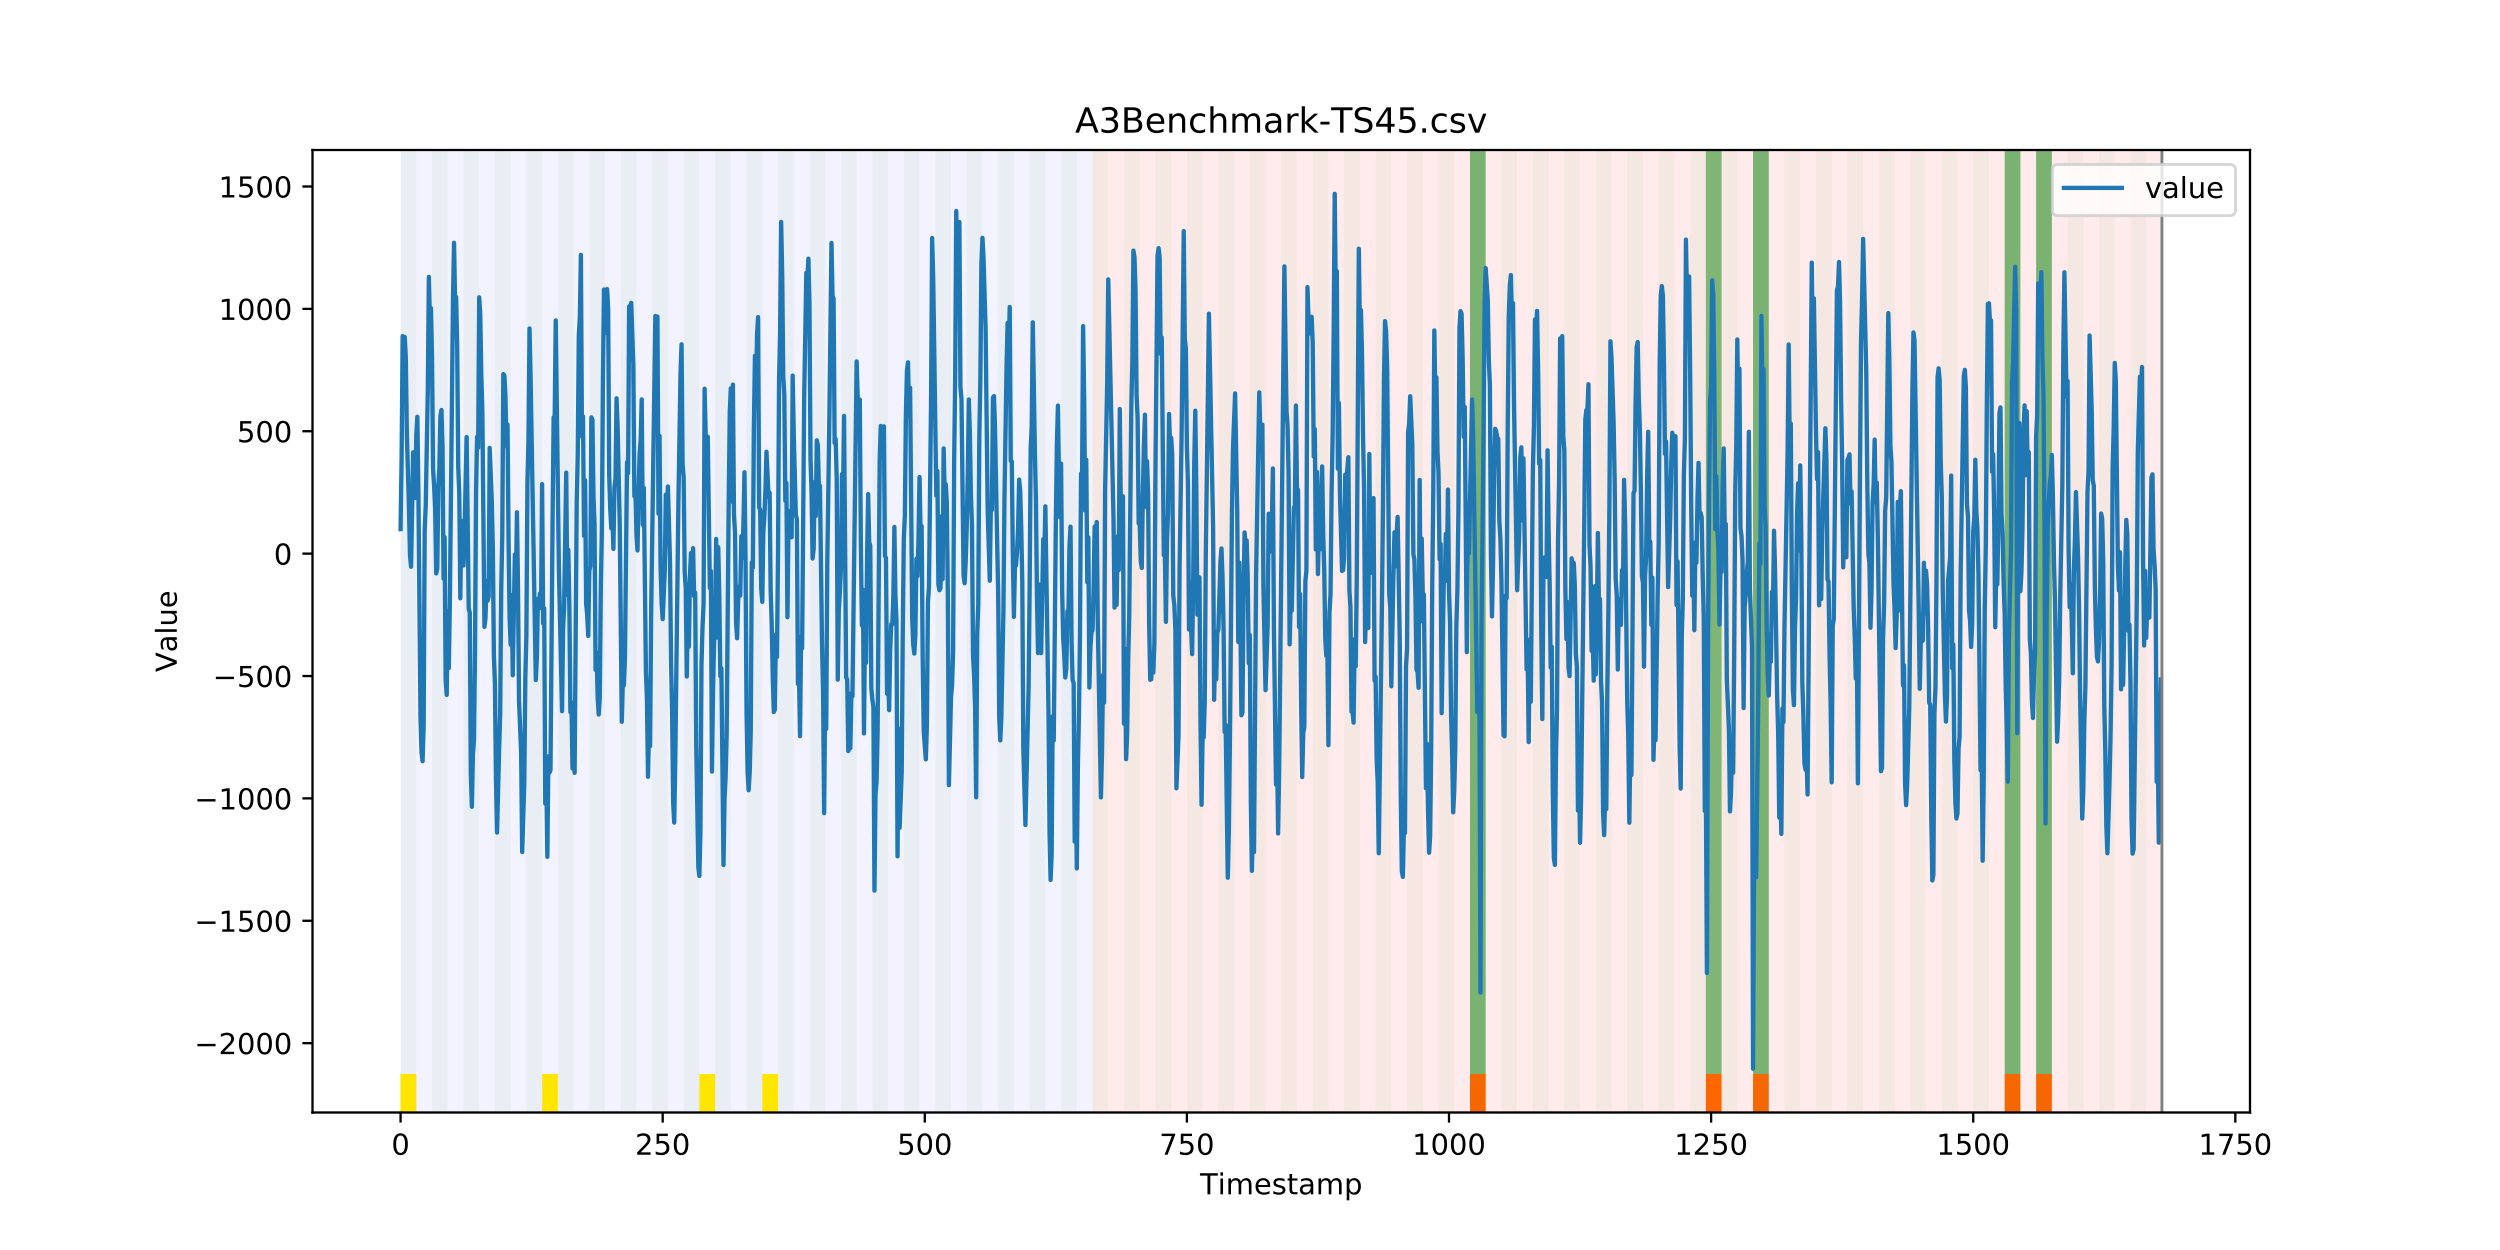<?xml version="1.0" encoding="utf-8" standalone="no"?>
<!DOCTYPE svg PUBLIC "-//W3C//DTD SVG 1.1//EN"
  "http://www.w3.org/Graphics/SVG/1.1/DTD/svg11.dtd">
<!-- Created with matplotlib (https://matplotlib.org/) -->
<svg height="432pt" version="1.1" viewBox="0 0 864 432" width="864pt" xmlns="http://www.w3.org/2000/svg" xmlns:xlink="http://www.w3.org/1999/xlink">
 <defs>
  <style type="text/css">
*{stroke-linecap:butt;stroke-linejoin:round;}
  </style>
 </defs>
 <g id="figure_1">
  <g id="patch_1">
   <path d="M 0 432 
L 864 432 
L 864 0 
L 0 0 
z
" style="fill:#ffffff;"/>
  </g>
  <g id="axes_1">
   <g id="patch_2">
    <path d="M 108 384.48 
L 777.6 384.48 
L 777.6 51.84 
L 108 51.84 
z
" style="fill:#ffffff;"/>
   </g>
   <g id="patch_3">
    <path clip-path="url(#p94a8c6773c)" d="M 138.436 384.48 
L 138.436 51.84 
L 377.579 51.84 
L 377.579 384.48 
z
" style="fill:#0000ff;opacity:0.05;"/>
   </g>
   <g id="patch_4">
    <path clip-path="url(#p94a8c6773c)" d="M 377.579 384.48 
L 377.579 51.84 
L 747.164 51.84 
L 747.164 384.48 
z
" style="fill:#ff0000;opacity:0.08;"/>
   </g>
   <g id="patch_5">
    <path clip-path="url(#p94a8c6773c)" d="M 138.436 384.48 
L 138.436 51.84 
L 143.871 51.84 
L 143.871 384.48 
z
" style="fill:#008000;opacity:0.04;"/>
   </g>
   <g id="patch_6">
    <path clip-path="url(#p94a8c6773c)" d="M 138.436 384.48 
L 138.436 371.174 
L 143.871 371.174 
L 143.871 384.48 
z
" style="fill:#ffe500;"/>
   </g>
   <g id="patch_7">
    <path clip-path="url(#p94a8c6773c)" d="M 149.306 384.48 
L 149.306 51.84 
L 154.742 51.84 
L 154.742 384.48 
z
" style="fill:#008000;opacity:0.04;"/>
   </g>
   <g id="patch_8">
    <path clip-path="url(#p94a8c6773c)" d="M 160.177 384.48 
L 160.177 51.84 
L 165.612 51.84 
L 165.612 384.48 
z
" style="fill:#008000;opacity:0.04;"/>
   </g>
   <g id="patch_9">
    <path clip-path="url(#p94a8c6773c)" d="M 171.047 384.48 
L 171.047 51.84 
L 176.482 51.84 
L 176.482 384.48 
z
" style="fill:#008000;opacity:0.04;"/>
   </g>
   <g id="patch_10">
    <path clip-path="url(#p94a8c6773c)" d="M 181.917 384.48 
L 181.917 51.84 
L 187.352 51.84 
L 187.352 384.48 
z
" style="fill:#008000;opacity:0.04;"/>
   </g>
   <g id="patch_11">
    <path clip-path="url(#p94a8c6773c)" d="M 187.352 384.48 
L 187.352 371.174 
L 192.787 371.174 
L 192.787 384.48 
z
" style="fill:#ffe500;"/>
   </g>
   <g id="patch_12">
    <path clip-path="url(#p94a8c6773c)" d="M 192.787 384.48 
L 192.787 51.84 
L 198.222 51.84 
L 198.222 384.48 
z
" style="fill:#008000;opacity:0.04;"/>
   </g>
   <g id="patch_13">
    <path clip-path="url(#p94a8c6773c)" d="M 203.657 384.48 
L 203.657 51.84 
L 209.092 51.84 
L 209.092 384.48 
z
" style="fill:#008000;opacity:0.04;"/>
   </g>
   <g id="patch_14">
    <path clip-path="url(#p94a8c6773c)" d="M 214.527 384.48 
L 214.527 51.84 
L 219.962 51.84 
L 219.962 384.48 
z
" style="fill:#008000;opacity:0.04;"/>
   </g>
   <g id="patch_15">
    <path clip-path="url(#p94a8c6773c)" d="M 225.397 384.48 
L 225.397 51.84 
L 230.832 51.84 
L 230.832 384.48 
z
" style="fill:#008000;opacity:0.04;"/>
   </g>
   <g id="patch_16">
    <path clip-path="url(#p94a8c6773c)" d="M 236.268 384.48 
L 236.268 51.84 
L 241.703 51.84 
L 241.703 384.48 
z
" style="fill:#008000;opacity:0.04;"/>
   </g>
   <g id="patch_17">
    <path clip-path="url(#p94a8c6773c)" d="M 241.703 384.48 
L 241.703 371.174 
L 247.138 371.174 
L 247.138 384.48 
z
" style="fill:#ffe500;"/>
   </g>
   <g id="patch_18">
    <path clip-path="url(#p94a8c6773c)" d="M 247.138 384.48 
L 247.138 51.84 
L 252.573 51.84 
L 252.573 384.48 
z
" style="fill:#008000;opacity:0.04;"/>
   </g>
   <g id="patch_19">
    <path clip-path="url(#p94a8c6773c)" d="M 258.008 384.48 
L 258.008 51.84 
L 263.443 51.84 
L 263.443 384.48 
z
" style="fill:#008000;opacity:0.04;"/>
   </g>
   <g id="patch_20">
    <path clip-path="url(#p94a8c6773c)" d="M 263.443 384.48 
L 263.443 371.174 
L 268.878 371.174 
L 268.878 384.48 
z
" style="fill:#ffe500;"/>
   </g>
   <g id="patch_21">
    <path clip-path="url(#p94a8c6773c)" d="M 268.878 384.48 
L 268.878 51.84 
L 274.313 51.84 
L 274.313 384.48 
z
" style="fill:#008000;opacity:0.04;"/>
   </g>
   <g id="patch_22">
    <path clip-path="url(#p94a8c6773c)" d="M 508.021 384.48 
L 508.021 371.174 
L 513.456 371.174 
L 513.456 384.48 
z
" style="fill:#ff6600;"/>
   </g>
   <g id="patch_23">
    <path clip-path="url(#p94a8c6773c)" d="M 279.748 384.48 
L 279.748 51.84 
L 285.183 51.84 
L 285.183 384.48 
z
" style="fill:#008000;opacity:0.04;"/>
   </g>
   <g id="patch_24">
    <path clip-path="url(#p94a8c6773c)" d="M 290.618 384.48 
L 290.618 51.84 
L 296.053 51.84 
L 296.053 384.48 
z
" style="fill:#008000;opacity:0.04;"/>
   </g>
   <g id="patch_25">
    <path clip-path="url(#p94a8c6773c)" d="M 301.488 384.48 
L 301.488 51.84 
L 306.923 51.84 
L 306.923 384.48 
z
" style="fill:#008000;opacity:0.04;"/>
   </g>
   <g id="patch_26">
    <path clip-path="url(#p94a8c6773c)" d="M 312.358 384.48 
L 312.358 51.84 
L 317.794 51.84 
L 317.794 384.48 
z
" style="fill:#008000;opacity:0.04;"/>
   </g>
   <g id="patch_27">
    <path clip-path="url(#p94a8c6773c)" d="M 323.229 384.48 
L 323.229 51.84 
L 328.664 51.84 
L 328.664 384.48 
z
" style="fill:#008000;opacity:0.04;"/>
   </g>
   <g id="patch_28">
    <path clip-path="url(#p94a8c6773c)" d="M 334.099 384.48 
L 334.099 51.84 
L 339.534 51.84 
L 339.534 384.48 
z
" style="fill:#008000;opacity:0.04;"/>
   </g>
   <g id="patch_29">
    <path clip-path="url(#p94a8c6773c)" d="M 344.969 384.48 
L 344.969 51.84 
L 350.404 51.84 
L 350.404 384.48 
z
" style="fill:#008000;opacity:0.04;"/>
   </g>
   <g id="patch_30">
    <path clip-path="url(#p94a8c6773c)" d="M 589.547 384.48 
L 589.547 371.174 
L 594.982 371.174 
L 594.982 384.48 
z
" style="fill:#ff6600;"/>
   </g>
   <g id="patch_31">
    <path clip-path="url(#p94a8c6773c)" d="M 355.839 384.48 
L 355.839 51.84 
L 361.274 51.84 
L 361.274 384.48 
z
" style="fill:#008000;opacity:0.04;"/>
   </g>
   <g id="patch_32">
    <path clip-path="url(#p94a8c6773c)" d="M 366.709 384.48 
L 366.709 51.84 
L 372.144 51.84 
L 372.144 384.48 
z
" style="fill:#008000;opacity:0.04;"/>
   </g>
   <g id="patch_33">
    <path clip-path="url(#p94a8c6773c)" d="M 605.852 384.48 
L 605.852 371.174 
L 611.287 371.174 
L 611.287 384.48 
z
" style="fill:#ff6600;"/>
   </g>
   <g id="patch_34">
    <path clip-path="url(#p94a8c6773c)" d="M 377.579 384.48 
L 377.579 51.84 
L 383.014 51.84 
L 383.014 384.48 
z
" style="fill:#008000;opacity:0.04;"/>
   </g>
   <g id="patch_35">
    <path clip-path="url(#p94a8c6773c)" d="M 388.449 384.48 
L 388.449 51.84 
L 393.884 51.84 
L 393.884 384.48 
z
" style="fill:#008000;opacity:0.04;"/>
   </g>
   <g id="patch_36">
    <path clip-path="url(#p94a8c6773c)" d="M 399.319 384.48 
L 399.319 51.84 
L 404.755 51.84 
L 404.755 384.48 
z
" style="fill:#008000;opacity:0.04;"/>
   </g>
   <g id="patch_37">
    <path clip-path="url(#p94a8c6773c)" d="M 410.19 384.48 
L 410.19 51.84 
L 415.625 51.84 
L 415.625 384.48 
z
" style="fill:#008000;opacity:0.04;"/>
   </g>
   <g id="patch_38">
    <path clip-path="url(#p94a8c6773c)" d="M 421.06 384.48 
L 421.06 51.84 
L 426.495 51.84 
L 426.495 384.48 
z
" style="fill:#008000;opacity:0.04;"/>
   </g>
   <g id="patch_39">
    <path clip-path="url(#p94a8c6773c)" d="M 431.93 384.48 
L 431.93 51.84 
L 437.365 51.84 
L 437.365 384.48 
z
" style="fill:#008000;opacity:0.04;"/>
   </g>
   <g id="patch_40">
    <path clip-path="url(#p94a8c6773c)" d="M 442.8 384.48 
L 442.8 51.84 
L 448.235 51.84 
L 448.235 384.48 
z
" style="fill:#008000;opacity:0.04;"/>
   </g>
   <g id="patch_41">
    <path clip-path="url(#p94a8c6773c)" d="M 453.67 384.48 
L 453.67 51.84 
L 459.105 51.84 
L 459.105 384.48 
z
" style="fill:#008000;opacity:0.04;"/>
   </g>
   <g id="patch_42">
    <path clip-path="url(#p94a8c6773c)" d="M 692.813 384.48 
L 692.813 371.174 
L 698.248 371.174 
L 698.248 384.48 
z
" style="fill:#ff6600;"/>
   </g>
   <g id="patch_43">
    <path clip-path="url(#p94a8c6773c)" d="M 464.54 384.48 
L 464.54 51.84 
L 469.975 51.84 
L 469.975 384.48 
z
" style="fill:#008000;opacity:0.04;"/>
   </g>
   <g id="patch_44">
    <path clip-path="url(#p94a8c6773c)" d="M 703.683 384.48 
L 703.683 371.174 
L 709.118 371.174 
L 709.118 384.48 
z
" style="fill:#ff6600;"/>
   </g>
   <g id="patch_45">
    <path clip-path="url(#p94a8c6773c)" d="M 475.41 384.48 
L 475.41 51.84 
L 480.845 51.84 
L 480.845 384.48 
z
" style="fill:#008000;opacity:0.04;"/>
   </g>
   <g id="patch_46">
    <path clip-path="url(#p94a8c6773c)" d="M 486.281 384.48 
L 486.281 51.84 
L 491.716 51.84 
L 491.716 384.48 
z
" style="fill:#008000;opacity:0.04;"/>
   </g>
   <g id="patch_47">
    <path clip-path="url(#p94a8c6773c)" d="M 497.151 384.48 
L 497.151 51.84 
L 502.586 51.84 
L 502.586 384.48 
z
" style="fill:#008000;opacity:0.04;"/>
   </g>
   <g id="patch_48">
    <path clip-path="url(#p94a8c6773c)" d="M 508.021 384.48 
L 508.021 51.84 
L 513.456 51.84 
L 513.456 384.48 
z
" style="fill:#008000;opacity:0.04;"/>
   </g>
   <g id="patch_49">
    <path clip-path="url(#p94a8c6773c)" d="M 508.021 371.174 
L 508.021 51.84 
L 513.456 51.84 
L 513.456 371.174 
z
" style="fill:#008000;opacity:0.5;"/>
   </g>
   <g id="patch_50">
    <path clip-path="url(#p94a8c6773c)" d="M 518.891 384.48 
L 518.891 51.84 
L 524.326 51.84 
L 524.326 384.48 
z
" style="fill:#008000;opacity:0.04;"/>
   </g>
   <g id="patch_51">
    <path clip-path="url(#p94a8c6773c)" d="M 529.761 384.48 
L 529.761 51.84 
L 535.196 51.84 
L 535.196 384.48 
z
" style="fill:#008000;opacity:0.04;"/>
   </g>
   <g id="patch_52">
    <path clip-path="url(#p94a8c6773c)" d="M 540.631 384.48 
L 540.631 51.84 
L 546.066 51.84 
L 546.066 384.48 
z
" style="fill:#008000;opacity:0.04;"/>
   </g>
   <g id="patch_53">
    <path clip-path="url(#p94a8c6773c)" d="M 551.501 384.48 
L 551.501 51.84 
L 556.936 51.84 
L 556.936 384.48 
z
" style="fill:#008000;opacity:0.04;"/>
   </g>
   <g id="patch_54">
    <path clip-path="url(#p94a8c6773c)" d="M 562.371 384.48 
L 562.371 51.84 
L 567.806 51.84 
L 567.806 384.48 
z
" style="fill:#008000;opacity:0.04;"/>
   </g>
   <g id="patch_55">
    <path clip-path="url(#p94a8c6773c)" d="M 573.242 384.48 
L 573.242 51.84 
L 578.677 51.84 
L 578.677 384.48 
z
" style="fill:#008000;opacity:0.04;"/>
   </g>
   <g id="patch_56">
    <path clip-path="url(#p94a8c6773c)" d="M 584.112 384.48 
L 584.112 51.84 
L 589.547 51.84 
L 589.547 384.48 
z
" style="fill:#008000;opacity:0.04;"/>
   </g>
   <g id="patch_57">
    <path clip-path="url(#p94a8c6773c)" d="M 589.547 371.174 
L 589.547 51.84 
L 594.982 51.84 
L 594.982 371.174 
z
" style="fill:#008000;opacity:0.5;"/>
   </g>
   <g id="patch_58">
    <path clip-path="url(#p94a8c6773c)" d="M 594.982 384.48 
L 594.982 51.84 
L 600.417 51.84 
L 600.417 384.48 
z
" style="fill:#008000;opacity:0.04;"/>
   </g>
   <g id="patch_59">
    <path clip-path="url(#p94a8c6773c)" d="M 605.852 384.48 
L 605.852 51.84 
L 611.287 51.84 
L 611.287 384.48 
z
" style="fill:#008000;opacity:0.04;"/>
   </g>
   <g id="patch_60">
    <path clip-path="url(#p94a8c6773c)" d="M 605.852 371.174 
L 605.852 51.84 
L 611.287 51.84 
L 611.287 371.174 
z
" style="fill:#008000;opacity:0.5;"/>
   </g>
   <g id="patch_61">
    <path clip-path="url(#p94a8c6773c)" d="M 616.722 384.48 
L 616.722 51.84 
L 622.157 51.84 
L 622.157 384.48 
z
" style="fill:#008000;opacity:0.04;"/>
   </g>
   <g id="patch_62">
    <path clip-path="url(#p94a8c6773c)" d="M 627.592 384.48 
L 627.592 51.84 
L 633.027 51.84 
L 633.027 384.48 
z
" style="fill:#008000;opacity:0.04;"/>
   </g>
   <g id="patch_63">
    <path clip-path="url(#p94a8c6773c)" d="M 638.462 384.48 
L 638.462 51.84 
L 643.897 51.84 
L 643.897 384.48 
z
" style="fill:#008000;opacity:0.04;"/>
   </g>
   <g id="patch_64">
    <path clip-path="url(#p94a8c6773c)" d="M 649.332 384.48 
L 649.332 51.84 
L 654.768 51.84 
L 654.768 384.48 
z
" style="fill:#008000;opacity:0.04;"/>
   </g>
   <g id="patch_65">
    <path clip-path="url(#p94a8c6773c)" d="M 660.203 384.48 
L 660.203 51.84 
L 665.638 51.84 
L 665.638 384.48 
z
" style="fill:#008000;opacity:0.04;"/>
   </g>
   <g id="patch_66">
    <path clip-path="url(#p94a8c6773c)" d="M 671.073 384.48 
L 671.073 51.84 
L 676.508 51.84 
L 676.508 384.48 
z
" style="fill:#008000;opacity:0.04;"/>
   </g>
   <g id="patch_67">
    <path clip-path="url(#p94a8c6773c)" d="M 681.943 384.48 
L 681.943 51.84 
L 687.378 51.84 
L 687.378 384.48 
z
" style="fill:#008000;opacity:0.04;"/>
   </g>
   <g id="patch_68">
    <path clip-path="url(#p94a8c6773c)" d="M 692.813 384.48 
L 692.813 51.84 
L 698.248 51.84 
L 698.248 384.48 
z
" style="fill:#008000;opacity:0.04;"/>
   </g>
   <g id="patch_69">
    <path clip-path="url(#p94a8c6773c)" d="M 692.813 371.174 
L 692.813 51.84 
L 698.248 51.84 
L 698.248 371.174 
z
" style="fill:#008000;opacity:0.5;"/>
   </g>
   <g id="patch_70">
    <path clip-path="url(#p94a8c6773c)" d="M 703.683 384.48 
L 703.683 51.84 
L 709.118 51.84 
L 709.118 384.48 
z
" style="fill:#008000;opacity:0.04;"/>
   </g>
   <g id="patch_71">
    <path clip-path="url(#p94a8c6773c)" d="M 703.683 371.174 
L 703.683 51.84 
L 709.118 51.84 
L 709.118 371.174 
z
" style="fill:#008000;opacity:0.5;"/>
   </g>
   <g id="patch_72">
    <path clip-path="url(#p94a8c6773c)" d="M 714.553 384.48 
L 714.553 51.84 
L 719.988 51.84 
L 719.988 384.48 
z
" style="fill:#008000;opacity:0.04;"/>
   </g>
   <g id="patch_73">
    <path clip-path="url(#p94a8c6773c)" d="M 725.423 384.48 
L 725.423 51.84 
L 730.858 51.84 
L 730.858 384.48 
z
" style="fill:#008000;opacity:0.04;"/>
   </g>
   <g id="patch_74">
    <path clip-path="url(#p94a8c6773c)" d="M 736.294 384.48 
L 736.294 51.84 
L 741.729 51.84 
L 741.729 384.48 
z
" style="fill:#008000;opacity:0.04;"/>
   </g>
   <g id="matplotlib.axis_1">
    <g id="xtick_1">
     <g id="line2d_1">
      <defs>
       <path d="M 0 0 
L 0 3.5 
" id="m817b4f9e0d" style="stroke:#000000;stroke-width:0.8;"/>
      </defs>
      <g>
       <use style="stroke:#000000;stroke-width:0.8;" x="138.436" xlink:href="#m817b4f9e0d" y="384.48"/>
      </g>
     </g>
     <g id="text_1">
      <!-- 0 -->
      <defs>
       <path d="M 31.781 66.406 
Q 24.172 66.406 20.328 58.906 
Q 16.5 51.422 16.5 36.375 
Q 16.5 21.391 20.328 13.891 
Q 24.172 6.391 31.781 6.391 
Q 39.453 6.391 43.281 13.891 
Q 47.125 21.391 47.125 36.375 
Q 47.125 51.422 43.281 58.906 
Q 39.453 66.406 31.781 66.406 
z
M 31.781 74.219 
Q 44.047 74.219 50.516 64.516 
Q 56.984 54.828 56.984 36.375 
Q 56.984 17.969 50.516 8.266 
Q 44.047 -1.422 31.781 -1.422 
Q 19.531 -1.422 13.062 8.266 
Q 6.594 17.969 6.594 36.375 
Q 6.594 54.828 13.062 64.516 
Q 19.531 74.219 31.781 74.219 
z
" id="DejaVuSans-48"/>
      </defs>
      <g transform="translate(135.255 399.078)scale(0.1 -0.1)">
       <use xlink:href="#DejaVuSans-48"/>
      </g>
     </g>
    </g>
    <g id="xtick_2">
     <g id="line2d_2">
      <g>
       <use style="stroke:#000000;stroke-width:0.8;" x="229.021" xlink:href="#m817b4f9e0d" y="384.48"/>
      </g>
     </g>
     <g id="text_2">
      <!-- 250 -->
      <defs>
       <path d="M 19.188 8.297 
L 53.609 8.297 
L 53.609 0 
L 7.328 0 
L 7.328 8.297 
Q 12.938 14.109 22.625 23.891 
Q 32.328 33.688 34.812 36.531 
Q 39.547 41.844 41.422 45.531 
Q 43.312 49.219 43.312 52.781 
Q 43.312 58.594 39.234 62.25 
Q 35.156 65.922 28.609 65.922 
Q 23.969 65.922 18.812 64.312 
Q 13.672 62.703 7.812 59.422 
L 7.812 69.391 
Q 13.766 71.781 18.938 73 
Q 24.125 74.219 28.422 74.219 
Q 39.75 74.219 46.484 68.547 
Q 53.219 62.891 53.219 53.422 
Q 53.219 48.922 51.531 44.891 
Q 49.859 40.875 45.406 35.406 
Q 44.188 33.984 37.641 27.219 
Q 31.109 20.453 19.188 8.297 
z
" id="DejaVuSans-50"/>
       <path d="M 10.797 72.906 
L 49.516 72.906 
L 49.516 64.594 
L 19.828 64.594 
L 19.828 46.734 
Q 21.969 47.469 24.109 47.828 
Q 26.266 48.188 28.422 48.188 
Q 40.625 48.188 47.75 41.5 
Q 54.891 34.812 54.891 23.391 
Q 54.891 11.625 47.562 5.094 
Q 40.234 -1.422 26.906 -1.422 
Q 22.312 -1.422 17.547 -0.641 
Q 12.797 0.141 7.719 1.703 
L 7.719 11.625 
Q 12.109 9.234 16.797 8.062 
Q 21.484 6.891 26.703 6.891 
Q 35.156 6.891 40.078 11.328 
Q 45.016 15.766 45.016 23.391 
Q 45.016 31 40.078 35.438 
Q 35.156 39.891 26.703 39.891 
Q 22.75 39.891 18.812 39.016 
Q 14.891 38.141 10.797 36.281 
z
" id="DejaVuSans-53"/>
      </defs>
      <g transform="translate(219.477 399.078)scale(0.1 -0.1)">
       <use xlink:href="#DejaVuSans-50"/>
       <use x="63.623" xlink:href="#DejaVuSans-53"/>
       <use x="127.246" xlink:href="#DejaVuSans-48"/>
      </g>
     </g>
    </g>
    <g id="xtick_3">
     <g id="line2d_3">
      <g>
       <use style="stroke:#000000;stroke-width:0.8;" x="319.605" xlink:href="#m817b4f9e0d" y="384.48"/>
      </g>
     </g>
     <g id="text_3">
      <!-- 500 -->
      <g transform="translate(310.061 399.078)scale(0.1 -0.1)">
       <use xlink:href="#DejaVuSans-53"/>
       <use x="63.623" xlink:href="#DejaVuSans-48"/>
       <use x="127.246" xlink:href="#DejaVuSans-48"/>
      </g>
     </g>
    </g>
    <g id="xtick_4">
     <g id="line2d_4">
      <g>
       <use style="stroke:#000000;stroke-width:0.8;" x="410.19" xlink:href="#m817b4f9e0d" y="384.48"/>
      </g>
     </g>
     <g id="text_4">
      <!-- 750 -->
      <defs>
       <path d="M 8.203 72.906 
L 55.078 72.906 
L 55.078 68.703 
L 28.609 0 
L 18.312 0 
L 43.219 64.594 
L 8.203 64.594 
z
" id="DejaVuSans-55"/>
      </defs>
      <g transform="translate(400.646 399.078)scale(0.1 -0.1)">
       <use xlink:href="#DejaVuSans-55"/>
       <use x="63.623" xlink:href="#DejaVuSans-53"/>
       <use x="127.246" xlink:href="#DejaVuSans-48"/>
      </g>
     </g>
    </g>
    <g id="xtick_5">
     <g id="line2d_5">
      <g>
       <use style="stroke:#000000;stroke-width:0.8;" x="500.774" xlink:href="#m817b4f9e0d" y="384.48"/>
      </g>
     </g>
     <g id="text_5">
      <!-- 1000 -->
      <defs>
       <path d="M 12.406 8.297 
L 28.516 8.297 
L 28.516 63.922 
L 10.984 60.406 
L 10.984 69.391 
L 28.422 72.906 
L 38.281 72.906 
L 38.281 8.297 
L 54.391 8.297 
L 54.391 0 
L 12.406 0 
z
" id="DejaVuSans-49"/>
      </defs>
      <g transform="translate(488.049 399.078)scale(0.1 -0.1)">
       <use xlink:href="#DejaVuSans-49"/>
       <use x="63.623" xlink:href="#DejaVuSans-48"/>
       <use x="127.246" xlink:href="#DejaVuSans-48"/>
       <use x="190.869" xlink:href="#DejaVuSans-48"/>
      </g>
     </g>
    </g>
    <g id="xtick_6">
     <g id="line2d_6">
      <g>
       <use style="stroke:#000000;stroke-width:0.8;" x="591.358" xlink:href="#m817b4f9e0d" y="384.48"/>
      </g>
     </g>
     <g id="text_6">
      <!-- 1250 -->
      <g transform="translate(578.633 399.078)scale(0.1 -0.1)">
       <use xlink:href="#DejaVuSans-49"/>
       <use x="63.623" xlink:href="#DejaVuSans-50"/>
       <use x="127.246" xlink:href="#DejaVuSans-53"/>
       <use x="190.869" xlink:href="#DejaVuSans-48"/>
      </g>
     </g>
    </g>
    <g id="xtick_7">
     <g id="line2d_7">
      <g>
       <use style="stroke:#000000;stroke-width:0.8;" x="681.943" xlink:href="#m817b4f9e0d" y="384.48"/>
      </g>
     </g>
     <g id="text_7">
      <!-- 1500 -->
      <g transform="translate(669.218 399.078)scale(0.1 -0.1)">
       <use xlink:href="#DejaVuSans-49"/>
       <use x="63.623" xlink:href="#DejaVuSans-53"/>
       <use x="127.246" xlink:href="#DejaVuSans-48"/>
       <use x="190.869" xlink:href="#DejaVuSans-48"/>
      </g>
     </g>
    </g>
    <g id="xtick_8">
     <g id="line2d_8">
      <g>
       <use style="stroke:#000000;stroke-width:0.8;" x="772.527" xlink:href="#m817b4f9e0d" y="384.48"/>
      </g>
     </g>
     <g id="text_8">
      <!-- 1750 -->
      <g transform="translate(759.802 399.078)scale(0.1 -0.1)">
       <use xlink:href="#DejaVuSans-49"/>
       <use x="63.623" xlink:href="#DejaVuSans-55"/>
       <use x="127.246" xlink:href="#DejaVuSans-53"/>
       <use x="190.869" xlink:href="#DejaVuSans-48"/>
      </g>
     </g>
    </g>
    <g id="text_9">
     <!-- Timestamp -->
     <defs>
      <path d="M -0.297 72.906 
L 61.375 72.906 
L 61.375 64.594 
L 35.5 64.594 
L 35.5 0 
L 25.594 0 
L 25.594 64.594 
L -0.297 64.594 
z
" id="DejaVuSans-84"/>
      <path d="M 9.422 54.688 
L 18.406 54.688 
L 18.406 0 
L 9.422 0 
z
M 9.422 75.984 
L 18.406 75.984 
L 18.406 64.594 
L 9.422 64.594 
z
" id="DejaVuSans-105"/>
      <path d="M 52 44.188 
Q 55.375 50.25 60.062 53.125 
Q 64.75 56 71.094 56 
Q 79.641 56 84.281 50.016 
Q 88.922 44.047 88.922 33.016 
L 88.922 0 
L 79.891 0 
L 79.891 32.719 
Q 79.891 40.578 77.094 44.375 
Q 74.312 48.188 68.609 48.188 
Q 61.625 48.188 57.562 43.547 
Q 53.516 38.922 53.516 30.906 
L 53.516 0 
L 44.484 0 
L 44.484 32.719 
Q 44.484 40.625 41.703 44.406 
Q 38.922 48.188 33.109 48.188 
Q 26.219 48.188 22.156 43.531 
Q 18.109 38.875 18.109 30.906 
L 18.109 0 
L 9.078 0 
L 9.078 54.688 
L 18.109 54.688 
L 18.109 46.188 
Q 21.188 51.219 25.484 53.609 
Q 29.781 56 35.688 56 
Q 41.656 56 45.828 52.969 
Q 50 49.953 52 44.188 
z
" id="DejaVuSans-109"/>
      <path d="M 56.203 29.594 
L 56.203 25.203 
L 14.891 25.203 
Q 15.484 15.922 20.484 11.062 
Q 25.484 6.203 34.422 6.203 
Q 39.594 6.203 44.453 7.469 
Q 49.312 8.734 54.109 11.281 
L 54.109 2.781 
Q 49.266 0.734 44.188 -0.344 
Q 39.109 -1.422 33.891 -1.422 
Q 20.797 -1.422 13.156 6.188 
Q 5.516 13.812 5.516 26.812 
Q 5.516 40.234 12.766 48.109 
Q 20.016 56 32.328 56 
Q 43.359 56 49.781 48.891 
Q 56.203 41.797 56.203 29.594 
z
M 47.219 32.234 
Q 47.125 39.594 43.094 43.984 
Q 39.062 48.391 32.422 48.391 
Q 24.906 48.391 20.391 44.141 
Q 15.875 39.891 15.188 32.172 
z
" id="DejaVuSans-101"/>
      <path d="M 44.281 53.078 
L 44.281 44.578 
Q 40.484 46.531 36.375 47.5 
Q 32.281 48.484 27.875 48.484 
Q 21.188 48.484 17.844 46.438 
Q 14.5 44.391 14.5 40.281 
Q 14.5 37.156 16.891 35.375 
Q 19.281 33.594 26.516 31.984 
L 29.594 31.297 
Q 39.156 29.25 43.188 25.516 
Q 47.219 21.781 47.219 15.094 
Q 47.219 7.469 41.188 3.016 
Q 35.156 -1.422 24.609 -1.422 
Q 20.219 -1.422 15.453 -0.562 
Q 10.688 0.297 5.422 2 
L 5.422 11.281 
Q 10.406 8.688 15.234 7.391 
Q 20.062 6.109 24.812 6.109 
Q 31.156 6.109 34.562 8.281 
Q 37.984 10.453 37.984 14.406 
Q 37.984 18.062 35.516 20.016 
Q 33.062 21.969 24.703 23.781 
L 21.578 24.516 
Q 13.234 26.266 9.516 29.906 
Q 5.812 33.547 5.812 39.891 
Q 5.812 47.609 11.281 51.797 
Q 16.75 56 26.812 56 
Q 31.781 56 36.172 55.266 
Q 40.578 54.547 44.281 53.078 
z
" id="DejaVuSans-115"/>
      <path d="M 18.312 70.219 
L 18.312 54.688 
L 36.812 54.688 
L 36.812 47.703 
L 18.312 47.703 
L 18.312 18.016 
Q 18.312 11.328 20.141 9.422 
Q 21.969 7.516 27.594 7.516 
L 36.812 7.516 
L 36.812 0 
L 27.594 0 
Q 17.188 0 13.234 3.875 
Q 9.281 7.766 9.281 18.016 
L 9.281 47.703 
L 2.688 47.703 
L 2.688 54.688 
L 9.281 54.688 
L 9.281 70.219 
z
" id="DejaVuSans-116"/>
      <path d="M 34.281 27.484 
Q 23.391 27.484 19.188 25 
Q 14.984 22.516 14.984 16.5 
Q 14.984 11.719 18.141 8.906 
Q 21.297 6.109 26.703 6.109 
Q 34.188 6.109 38.703 11.406 
Q 43.219 16.703 43.219 25.484 
L 43.219 27.484 
z
M 52.203 31.203 
L 52.203 0 
L 43.219 0 
L 43.219 8.297 
Q 40.141 3.328 35.547 0.953 
Q 30.953 -1.422 24.312 -1.422 
Q 15.922 -1.422 10.953 3.297 
Q 6 8.016 6 15.922 
Q 6 25.141 12.172 29.828 
Q 18.359 34.516 30.609 34.516 
L 43.219 34.516 
L 43.219 35.406 
Q 43.219 41.609 39.141 45 
Q 35.062 48.391 27.688 48.391 
Q 23 48.391 18.547 47.266 
Q 14.109 46.141 10.016 43.891 
L 10.016 52.203 
Q 14.938 54.109 19.578 55.047 
Q 24.219 56 28.609 56 
Q 40.484 56 46.344 49.844 
Q 52.203 43.703 52.203 31.203 
z
" id="DejaVuSans-97"/>
      <path d="M 18.109 8.203 
L 18.109 -20.797 
L 9.078 -20.797 
L 9.078 54.688 
L 18.109 54.688 
L 18.109 46.391 
Q 20.953 51.266 25.266 53.625 
Q 29.594 56 35.594 56 
Q 45.562 56 51.781 48.094 
Q 58.016 40.188 58.016 27.297 
Q 58.016 14.406 51.781 6.484 
Q 45.562 -1.422 35.594 -1.422 
Q 29.594 -1.422 25.266 0.953 
Q 20.953 3.328 18.109 8.203 
z
M 48.688 27.297 
Q 48.688 37.203 44.609 42.844 
Q 40.531 48.484 33.406 48.484 
Q 26.266 48.484 22.188 42.844 
Q 18.109 37.203 18.109 27.297 
Q 18.109 17.391 22.188 11.75 
Q 26.266 6.109 33.406 6.109 
Q 40.531 6.109 44.609 11.75 
Q 48.688 17.391 48.688 27.297 
z
" id="DejaVuSans-112"/>
     </defs>
     <g transform="translate(414.739 412.757)scale(0.1 -0.1)">
      <use xlink:href="#DejaVuSans-84"/>
      <use x="61.037" xlink:href="#DejaVuSans-105"/>
      <use x="88.82" xlink:href="#DejaVuSans-109"/>
      <use x="186.232" xlink:href="#DejaVuSans-101"/>
      <use x="247.756" xlink:href="#DejaVuSans-115"/>
      <use x="299.855" xlink:href="#DejaVuSans-116"/>
      <use x="339.064" xlink:href="#DejaVuSans-97"/>
      <use x="400.344" xlink:href="#DejaVuSans-109"/>
      <use x="497.756" xlink:href="#DejaVuSans-112"/>
     </g>
    </g>
   </g>
   <g id="matplotlib.axis_2">
    <g id="ytick_1">
     <g id="line2d_9">
      <defs>
       <path d="M 0 0 
L -3.5 0 
" id="m5d925903f3" style="stroke:#000000;stroke-width:0.8;"/>
      </defs>
      <g>
       <use style="stroke:#000000;stroke-width:0.8;" x="108" xlink:href="#m5d925903f3" y="360.511"/>
      </g>
     </g>
     <g id="text_10">
      <!-- −2000 -->
      <defs>
       <path d="M 10.594 35.5 
L 73.188 35.5 
L 73.188 27.203 
L 10.594 27.203 
z
" id="DejaVuSans-8722"/>
      </defs>
      <g transform="translate(67.17 364.31)scale(0.1 -0.1)">
       <use xlink:href="#DejaVuSans-8722"/>
       <use x="83.789" xlink:href="#DejaVuSans-50"/>
       <use x="147.412" xlink:href="#DejaVuSans-48"/>
       <use x="211.035" xlink:href="#DejaVuSans-48"/>
       <use x="274.658" xlink:href="#DejaVuSans-48"/>
      </g>
     </g>
    </g>
    <g id="ytick_2">
     <g id="line2d_10">
      <g>
       <use style="stroke:#000000;stroke-width:0.8;" x="108" xlink:href="#m5d925903f3" y="318.217"/>
      </g>
     </g>
     <g id="text_11">
      <!-- −1500 -->
      <g transform="translate(67.17 322.016)scale(0.1 -0.1)">
       <use xlink:href="#DejaVuSans-8722"/>
       <use x="83.789" xlink:href="#DejaVuSans-49"/>
       <use x="147.412" xlink:href="#DejaVuSans-53"/>
       <use x="211.035" xlink:href="#DejaVuSans-48"/>
       <use x="274.658" xlink:href="#DejaVuSans-48"/>
      </g>
     </g>
    </g>
    <g id="ytick_3">
     <g id="line2d_11">
      <g>
       <use style="stroke:#000000;stroke-width:0.8;" x="108" xlink:href="#m5d925903f3" y="275.923"/>
      </g>
     </g>
     <g id="text_12">
      <!-- −1000 -->
      <g transform="translate(67.17 279.722)scale(0.1 -0.1)">
       <use xlink:href="#DejaVuSans-8722"/>
       <use x="83.789" xlink:href="#DejaVuSans-49"/>
       <use x="147.412" xlink:href="#DejaVuSans-48"/>
       <use x="211.035" xlink:href="#DejaVuSans-48"/>
       <use x="274.658" xlink:href="#DejaVuSans-48"/>
      </g>
     </g>
    </g>
    <g id="ytick_4">
     <g id="line2d_12">
      <g>
       <use style="stroke:#000000;stroke-width:0.8;" x="108" xlink:href="#m5d925903f3" y="233.629"/>
      </g>
     </g>
     <g id="text_13">
      <!-- −500 -->
      <g transform="translate(73.533 237.428)scale(0.1 -0.1)">
       <use xlink:href="#DejaVuSans-8722"/>
       <use x="83.789" xlink:href="#DejaVuSans-53"/>
       <use x="147.412" xlink:href="#DejaVuSans-48"/>
       <use x="211.035" xlink:href="#DejaVuSans-48"/>
      </g>
     </g>
    </g>
    <g id="ytick_5">
     <g id="line2d_13">
      <g>
       <use style="stroke:#000000;stroke-width:0.8;" x="108" xlink:href="#m5d925903f3" y="191.335"/>
      </g>
     </g>
     <g id="text_14">
      <!-- 0 -->
      <g transform="translate(94.638 195.134)scale(0.1 -0.1)">
       <use xlink:href="#DejaVuSans-48"/>
      </g>
     </g>
    </g>
    <g id="ytick_6">
     <g id="line2d_14">
      <g>
       <use style="stroke:#000000;stroke-width:0.8;" x="108" xlink:href="#m5d925903f3" y="149.041"/>
      </g>
     </g>
     <g id="text_15">
      <!-- 500 -->
      <g transform="translate(81.912 152.84)scale(0.1 -0.1)">
       <use xlink:href="#DejaVuSans-53"/>
       <use x="63.623" xlink:href="#DejaVuSans-48"/>
       <use x="127.246" xlink:href="#DejaVuSans-48"/>
      </g>
     </g>
    </g>
    <g id="ytick_7">
     <g id="line2d_15">
      <g>
       <use style="stroke:#000000;stroke-width:0.8;" x="108" xlink:href="#m5d925903f3" y="106.747"/>
      </g>
     </g>
     <g id="text_16">
      <!-- 1000 -->
      <g transform="translate(75.55 110.546)scale(0.1 -0.1)">
       <use xlink:href="#DejaVuSans-49"/>
       <use x="63.623" xlink:href="#DejaVuSans-48"/>
       <use x="127.246" xlink:href="#DejaVuSans-48"/>
       <use x="190.869" xlink:href="#DejaVuSans-48"/>
      </g>
     </g>
    </g>
    <g id="ytick_8">
     <g id="line2d_16">
      <g>
       <use style="stroke:#000000;stroke-width:0.8;" x="108" xlink:href="#m5d925903f3" y="64.453"/>
      </g>
     </g>
     <g id="text_17">
      <!-- 1500 -->
      <g transform="translate(75.55 68.252)scale(0.1 -0.1)">
       <use xlink:href="#DejaVuSans-49"/>
       <use x="63.623" xlink:href="#DejaVuSans-53"/>
       <use x="127.246" xlink:href="#DejaVuSans-48"/>
       <use x="190.869" xlink:href="#DejaVuSans-48"/>
      </g>
     </g>
    </g>
    <g id="text_18">
     <!-- Value -->
     <defs>
      <path d="M 28.609 0 
L 0.781 72.906 
L 11.078 72.906 
L 34.188 11.531 
L 57.328 72.906 
L 67.578 72.906 
L 39.797 0 
z
" id="DejaVuSans-86"/>
      <path d="M 9.422 75.984 
L 18.406 75.984 
L 18.406 0 
L 9.422 0 
z
" id="DejaVuSans-108"/>
      <path d="M 8.5 21.578 
L 8.5 54.688 
L 17.484 54.688 
L 17.484 21.922 
Q 17.484 14.156 20.5 10.266 
Q 23.531 6.391 29.594 6.391 
Q 36.859 6.391 41.078 11.031 
Q 45.312 15.672 45.312 23.688 
L 45.312 54.688 
L 54.297 54.688 
L 54.297 0 
L 45.312 0 
L 45.312 8.406 
Q 42.047 3.422 37.719 1 
Q 33.406 -1.422 27.688 -1.422 
Q 18.266 -1.422 13.375 4.438 
Q 8.5 10.297 8.5 21.578 
z
M 31.109 56 
z
" id="DejaVuSans-117"/>
     </defs>
     <g transform="translate(61.091 232.273)rotate(-90)scale(0.1 -0.1)">
      <use xlink:href="#DejaVuSans-86"/>
      <use x="68.299" xlink:href="#DejaVuSans-97"/>
      <use x="129.578" xlink:href="#DejaVuSans-108"/>
      <use x="157.361" xlink:href="#DejaVuSans-117"/>
      <use x="220.74" xlink:href="#DejaVuSans-101"/>
     </g>
    </g>
   </g>
   <g id="line2d_17">
    <path clip-path="url(#p94a8c6773c)" d="M 138.436 182.853 
L 138.799 157.856 
L 139.161 116.165 
L 139.523 125.986 
L 139.886 116.48 
L 140.248 123.701 
L 140.61 150.093 
L 141.335 175.29 
L 141.697 192.089 
L 142.06 195.866 
L 142.784 156.326 
L 143.147 169.81 
L 143.509 172.063 
L 143.871 150.405 
L 144.234 144.034 
L 144.596 169.852 
L 145.321 247.984 
L 145.683 260.02 
L 146.045 263.081 
L 146.408 250.957 
L 146.77 183.201 
L 147.132 174.75 
L 147.857 134.132 
L 148.219 95.695 
L 148.582 111.214 
L 148.944 106.509 
L 149.306 123.573 
L 149.669 162.043 
L 150.031 167.937 
L 150.394 176.056 
L 150.756 198.18 
L 151.118 196.444 
L 151.481 168.623 
L 151.843 161.664 
L 152.205 143.793 
L 152.568 141.702 
L 152.93 154.217 
L 153.292 199.996 
L 153.655 185.631 
L 154.017 234.888 
L 154.379 240.159 
L 154.742 211.139 
L 155.104 230.906 
L 155.466 208.565 
L 156.553 103.087 
L 156.916 83.917 
L 157.278 104.269 
L 157.64 102.655 
L 158.003 119.367 
L 158.365 161.189 
L 158.727 170.691 
L 159.09 206.771 
L 159.452 180.023 
L 160.177 195.441 
L 160.539 183.755 
L 161.264 151.046 
L 161.988 210.243 
L 162.351 211.736 
L 162.713 267.412 
L 163.075 278.832 
L 163.438 260.722 
L 163.8 255.961 
L 164.162 224.848 
L 164.525 169.727 
L 164.887 150.965 
L 165.249 154.732 
L 165.612 102.759 
L 165.974 108.694 
L 166.336 129.411 
L 166.699 142.178 
L 167.423 216.639 
L 167.786 213.64 
L 168.148 200.788 
L 168.51 207.633 
L 168.873 206.235 
L 169.235 154.8 
L 169.96 173.126 
L 170.322 189.144 
L 170.684 226.616 
L 171.047 236.233 
L 171.409 269.405 
L 171.771 287.735 
L 172.496 259.001 
L 172.858 246.943 
L 173.221 203.643 
L 173.583 185.096 
L 173.945 129.28 
L 174.308 129.771 
L 174.67 136.499 
L 175.032 154.294 
L 175.395 146.714 
L 175.757 186.648 
L 176.119 213.378 
L 176.482 222.767 
L 176.844 205.615 
L 177.206 233.39 
L 177.931 191.633 
L 178.294 201.793 
L 178.656 177.045 
L 179.018 202.916 
L 179.381 242.355 
L 180.105 260.013 
L 180.468 294.466 
L 181.192 270.574 
L 181.555 234.093 
L 181.917 219.655 
L 182.279 166.87 
L 182.642 151.975 
L 183.004 113.525 
L 183.366 130.256 
L 185.178 235.002 
L 185.54 227.226 
L 185.903 207.032 
L 186.265 208.262 
L 186.627 205.07 
L 186.99 210.16 
L 187.352 167.3 
L 187.714 215.458 
L 188.077 210.208 
L 188.439 277.729 
L 188.801 268.004 
L 189.164 296.103 
L 189.526 261.394 
L 189.888 267.028 
L 190.251 266.141 
L 190.975 179.41 
L 191.338 144.239 
L 191.7 144.001 
L 192.062 110.732 
L 193.149 196.477 
L 193.874 229.133 
L 194.236 245.795 
L 194.599 217.421 
L 194.961 209.906 
L 195.686 163.344 
L 196.048 205.582 
L 196.41 190.003 
L 196.773 210.035 
L 197.135 246.131 
L 197.497 242.69 
L 197.86 265.59 
L 198.222 252.448 
L 198.584 267.091 
L 199.309 173.683 
L 199.671 157.039 
L 200.034 116.031 
L 200.396 109.463 
L 200.758 88.07 
L 201.121 150.882 
L 201.483 143.868 
L 201.845 185.166 
L 202.208 165.969 
L 202.57 208.623 
L 202.932 212.489 
L 203.295 219.792 
L 203.657 197.296 
L 204.019 195.72 
L 204.382 144.244 
L 204.744 145.159 
L 205.106 171.745 
L 205.469 181.054 
L 205.831 231.512 
L 206.194 225.503 
L 206.556 241.293 
L 206.918 246.925 
L 207.281 241.151 
L 207.643 202.997 
L 208.005 183.573 
L 208.368 131.709 
L 208.73 100.063 
L 209.092 115.171 
L 209.455 109.364 
L 209.817 99.905 
L 210.179 106.869 
L 210.542 164.359 
L 210.904 175.98 
L 211.266 182.607 
L 211.629 178.032 
L 211.991 189.694 
L 212.353 168.429 
L 212.716 165.292 
L 213.078 137.666 
L 213.44 147.03 
L 214.165 180.664 
L 214.89 249.443 
L 215.252 235.767 
L 215.614 236.881 
L 215.977 227.56 
L 216.701 159.667 
L 217.064 163.546 
L 217.426 105.887 
L 217.788 113.906 
L 218.151 104.662 
L 218.875 125.99 
L 219.238 171.508 
L 219.6 168.96 
L 219.962 185.094 
L 220.325 190.234 
L 220.687 169.856 
L 221.049 156.717 
L 221.412 151.972 
L 221.774 138.032 
L 222.136 181.346 
L 222.499 168.602 
L 223.223 231.915 
L 223.586 241.661 
L 223.948 268.443 
L 224.31 251.688 
L 224.673 257.858 
L 225.035 211.971 
L 226.484 109.216 
L 226.847 125.497 
L 227.209 109.419 
L 227.571 177.542 
L 227.934 150.605 
L 228.296 196.208 
L 228.658 208.409 
L 229.021 213.982 
L 229.745 197.447 
L 230.108 170.951 
L 230.47 177.665 
L 230.832 168.148 
L 231.557 194.19 
L 231.919 228.8 
L 232.282 246.129 
L 232.644 277.435 
L 233.006 284.293 
L 233.369 263.251 
L 234.456 173.497 
L 235.181 129.351 
L 235.543 118.998 
L 235.905 160.426 
L 236.268 164.942 
L 236.63 197.808 
L 236.992 203.088 
L 237.355 233.795 
L 237.717 210.021 
L 238.079 223.511 
L 238.442 199.214 
L 238.804 191.129 
L 239.166 204.429 
L 239.529 189.458 
L 239.891 206.045 
L 240.253 204.815 
L 240.616 257.149 
L 241.34 299.663 
L 241.703 302.738 
L 242.065 287.833 
L 242.427 229.868 
L 242.79 216.719 
L 243.152 208.787 
L 243.514 134.341 
L 243.877 150.138 
L 244.239 156.382 
L 244.601 150.927 
L 245.326 203.236 
L 245.688 197.35 
L 246.051 266.652 
L 246.413 239.219 
L 246.775 222.28 
L 247.138 214.106 
L 247.5 186.285 
L 247.862 220.355 
L 248.225 189.146 
L 248.587 205.917 
L 248.949 233.696 
L 249.312 230.956 
L 250.036 298.942 
L 250.399 276.004 
L 250.761 268.713 
L 251.123 254.289 
L 251.848 172.41 
L 252.21 142.338 
L 252.573 134.194 
L 252.935 173.359 
L 253.297 132.9 
L 253.66 177.792 
L 254.022 184.112 
L 254.384 215.165 
L 254.747 220.586 
L 255.109 207.713 
L 255.471 202.662 
L 255.834 205.8 
L 256.196 185.3 
L 256.558 192.824 
L 256.921 181.316 
L 257.283 163.215 
L 257.645 192.505 
L 258.008 246.026 
L 258.37 266.812 
L 258.732 273.101 
L 259.095 266.975 
L 259.457 252.772 
L 259.819 194.354 
L 260.182 196.18 
L 260.544 147.277 
L 260.906 122.966 
L 261.269 136.561 
L 261.631 115.741 
L 261.994 109.578 
L 262.356 175.353 
L 262.718 176.296 
L 263.081 203.531 
L 263.443 207.987 
L 263.805 184.167 
L 264.168 178.538 
L 264.53 169.47 
L 264.892 156.115 
L 265.617 171.741 
L 265.979 170.302 
L 266.342 204.15 
L 266.704 215.752 
L 267.066 234.201 
L 267.429 246.042 
L 267.791 245.221 
L 268.153 219.35 
L 268.516 227.074 
L 268.878 191.55 
L 269.24 131.58 
L 269.603 114.855 
L 269.965 76.708 
L 270.327 94.836 
L 270.69 130.154 
L 271.052 136.358 
L 271.414 173.093 
L 271.777 166.916 
L 272.139 213.3 
L 272.501 180.964 
L 272.864 177.788 
L 273.226 176.464 
L 273.588 185.705 
L 273.951 129.81 
L 274.313 150.014 
L 275.038 177.954 
L 275.4 179.42 
L 275.762 236.379 
L 276.125 233.04 
L 276.487 254.426 
L 276.849 220.098 
L 277.212 224.096 
L 277.936 136.577 
L 278.661 94.252 
L 279.023 96.536 
L 279.386 89.403 
L 279.748 105.143 
L 280.11 158.609 
L 280.473 170.079 
L 280.835 193.03 
L 281.197 189.584 
L 281.56 166.608 
L 281.922 178.343 
L 282.284 152.18 
L 282.647 153.928 
L 283.009 168.619 
L 283.371 167.848 
L 284.096 222.838 
L 284.458 239.229 
L 284.821 281.016 
L 285.183 239.918 
L 285.545 251.904 
L 285.908 194.51 
L 286.632 143.944 
L 287.357 83.973 
L 287.719 102.223 
L 288.082 103.194 
L 288.444 153.082 
L 288.806 151.729 
L 289.169 165.5 
L 289.531 234.894 
L 289.894 210.748 
L 290.256 204.867 
L 290.618 196.52 
L 290.981 163.848 
L 291.343 172.789 
L 291.705 143.747 
L 292.43 234.118 
L 292.792 234.827 
L 293.155 259.567 
L 293.517 258.413 
L 293.879 258.547 
L 294.242 239.565 
L 294.604 240.661 
L 296.053 124.903 
L 296.416 137.661 
L 296.778 145.799 
L 297.14 138.065 
L 297.503 187.57 
L 297.865 216.168 
L 298.227 203.822 
L 298.59 253.468 
L 298.952 215.882 
L 299.314 229.064 
L 299.677 190.985 
L 300.039 170.747 
L 300.401 187.384 
L 300.764 188.578 
L 301.126 237.929 
L 301.488 241.724 
L 301.851 244.305 
L 302.213 307.795 
L 302.575 274.361 
L 302.938 270.484 
L 303.3 252.658 
L 304.025 159.108 
L 304.387 147.219 
L 304.749 153.381 
L 305.112 148.629 
L 305.474 147.362 
L 305.836 192.083 
L 306.199 192.9 
L 306.561 239.793 
L 306.923 232.595 
L 307.286 245.435 
L 307.648 224.925 
L 308.01 215.661 
L 308.373 215.828 
L 308.735 206.32 
L 309.097 182.121 
L 309.46 205.721 
L 309.822 214.225 
L 310.184 295.927 
L 310.547 251.808 
L 310.909 286.105 
L 311.634 266.797 
L 311.996 218.508 
L 312.358 186.071 
L 312.721 178.125 
L 313.083 142.853 
L 313.445 128.243 
L 313.808 125.217 
L 314.17 143.807 
L 314.532 134.048 
L 315.257 213.584 
L 315.619 222.86 
L 315.982 225.875 
L 316.344 219.557 
L 316.706 193.136 
L 317.069 199.144 
L 317.431 186.418 
L 317.794 164.871 
L 318.156 184.204 
L 318.518 181.797 
L 318.881 227.863 
L 319.243 252.859 
L 319.968 262.441 
L 320.33 250.745 
L 320.692 208.143 
L 321.055 202.708 
L 321.779 138.022 
L 322.142 82.247 
L 322.504 95.383 
L 323.591 171.33 
L 323.953 162.791 
L 324.316 202.012 
L 324.678 203.97 
L 325.04 203.186 
L 325.403 178.393 
L 325.765 200.16 
L 326.127 154.975 
L 326.49 171.329 
L 326.852 167.322 
L 327.214 173.748 
L 327.577 206.463 
L 327.939 271.347 
L 328.664 240.965 
L 329.026 236.942 
L 329.388 225.503 
L 329.751 159.69 
L 330.113 130.233 
L 330.475 72.924 
L 330.838 91.917 
L 331.2 79.74 
L 331.562 76.732 
L 331.925 133.731 
L 332.287 137.918 
L 333.012 198.97 
L 333.374 201.579 
L 333.736 194.293 
L 334.099 182.122 
L 334.461 164.063 
L 334.823 138.065 
L 335.186 149.585 
L 335.548 171.188 
L 335.91 181.478 
L 336.273 226.483 
L 336.635 233.023 
L 336.997 244.221 
L 337.36 275.546 
L 337.722 219.141 
L 338.084 209.139 
L 338.447 150.688 
L 338.809 131.774 
L 339.171 91.272 
L 339.534 82.205 
L 339.896 89.018 
L 340.621 113.479 
L 341.345 176.88 
L 342.07 200.703 
L 342.432 175.651 
L 342.795 176.274 
L 343.157 137.422 
L 343.519 136.88 
L 343.882 147.731 
L 344.606 186.884 
L 344.969 204.947 
L 345.331 248.036 
L 345.694 255.875 
L 346.056 248.214 
L 346.781 211.372 
L 347.143 172.265 
L 347.868 126.358 
L 348.23 111.626 
L 348.592 123.51 
L 348.955 106.091 
L 349.317 159.271 
L 349.679 159.481 
L 350.042 192.449 
L 350.404 213.174 
L 350.766 195.664 
L 351.129 195.466 
L 351.491 190.73 
L 351.853 182.535 
L 352.216 165.756 
L 352.578 169.563 
L 352.94 182.362 
L 353.303 200.991 
L 353.665 259.018 
L 354.39 285.143 
L 355.477 237.731 
L 355.839 203.58 
L 356.201 155.051 
L 356.564 147.308 
L 356.926 111.413 
L 357.651 156.005 
L 358.013 172.562 
L 358.375 206.286 
L 358.738 225.684 
L 359.1 202.004 
L 359.462 212.259 
L 359.825 225.719 
L 360.549 186.341 
L 360.912 193.27 
L 361.274 174.987 
L 362.361 246.6 
L 362.723 287.948 
L 363.086 304.084 
L 363.448 295.059 
L 363.81 247.539 
L 364.173 255.933 
L 364.897 180.176 
L 365.26 153.476 
L 365.622 140.173 
L 365.984 165.523 
L 366.347 178.756 
L 366.709 160.229 
L 367.071 203.79 
L 367.434 220.368 
L 367.796 226.203 
L 368.158 234.152 
L 368.521 231.049 
L 368.883 211.243 
L 369.245 212.595 
L 369.608 188.896 
L 369.97 182.006 
L 370.332 221.904 
L 370.695 235.07 
L 371.057 236.045 
L 371.419 290.871 
L 371.782 269.948 
L 372.144 300.124 
L 372.506 265.097 
L 372.869 247.699 
L 373.231 220.723 
L 373.594 163.686 
L 373.956 166.573 
L 374.318 112.707 
L 374.681 136.899 
L 375.043 176.537 
L 375.405 158.867 
L 375.768 201.259 
L 376.13 185.684 
L 376.492 237.621 
L 376.855 223.529 
L 377.217 218.458 
L 377.579 217.835 
L 377.942 203.418 
L 378.304 181.998 
L 378.666 186.392 
L 379.029 180.424 
L 379.391 215.418 
L 380.478 275.582 
L 380.84 260.723 
L 381.203 233.302 
L 381.565 242.86 
L 381.927 169.369 
L 382.652 132.079 
L 383.014 96.566 
L 384.826 179.008 
L 385.188 209.982 
L 385.551 186.607 
L 385.913 209.021 
L 386.275 185.353 
L 386.638 197.05 
L 387 141.345 
L 387.362 176.48 
L 387.725 180.774 
L 388.087 171.498 
L 388.449 250.139 
L 388.812 224.198 
L 389.174 262.374 
L 389.536 253.858 
L 389.899 228.279 
L 390.261 212.819 
L 390.986 139.917 
L 391.348 124.708 
L 391.71 86.612 
L 392.073 88.861 
L 392.435 100.452 
L 392.797 136.528 
L 393.16 144.576 
L 393.522 180.868 
L 393.884 181.281 
L 394.247 193.958 
L 394.609 196.263 
L 394.971 170.731 
L 395.334 153.841 
L 395.696 143.306 
L 396.058 175.256 
L 396.421 159.389 
L 396.783 170.351 
L 397.145 215.371 
L 397.508 234.94 
L 397.87 234.75 
L 398.232 226.366 
L 398.595 232.438 
L 398.957 222.109 
L 399.319 162.548 
L 400.044 88.438 
L 400.406 85.757 
L 400.769 88.977 
L 401.131 122.307 
L 401.494 116.631 
L 402.218 191.867 
L 402.581 191.476 
L 402.943 214.919 
L 403.305 187.082 
L 403.668 176.831 
L 404.03 143.05 
L 404.392 154.824 
L 404.755 151.266 
L 405.117 157.325 
L 405.479 205.771 
L 405.842 209.029 
L 406.204 217.76 
L 406.566 272.449 
L 407.291 254.269 
L 407.653 196.885 
L 408.378 149.101 
L 409.103 79.878 
L 409.465 117.073 
L 409.827 120.341 
L 410.19 154.52 
L 410.552 167.09 
L 410.914 217.566 
L 411.277 201.329 
L 411.639 216.796 
L 412.001 226.064 
L 412.364 201.432 
L 412.726 160.409 
L 413.088 141.936 
L 413.451 169.343 
L 413.813 212.424 
L 414.175 200.982 
L 414.538 199.536 
L 414.9 250.133 
L 415.262 278.145 
L 415.625 253.57 
L 415.987 254.901 
L 416.349 243.006 
L 416.712 192.596 
L 417.799 108.406 
L 419.248 182.146 
L 419.61 241.854 
L 419.973 223.544 
L 420.335 234.765 
L 420.697 218.626 
L 421.06 217.679 
L 421.784 193.976 
L 422.147 189.562 
L 422.509 199.674 
L 422.871 217.411 
L 423.234 252.963 
L 423.596 250.508 
L 424.321 303.332 
L 424.683 287.714 
L 425.045 256.979 
L 425.77 176.494 
L 426.132 154.772 
L 426.857 135.958 
L 427.582 176.593 
L 427.944 221.852 
L 428.306 194.47 
L 428.669 215.007 
L 429.031 247.197 
L 429.394 246.242 
L 429.756 206.704 
L 430.118 184.01 
L 430.481 188.217 
L 430.843 186.761 
L 431.205 199.344 
L 431.568 229.192 
L 431.93 219.491 
L 432.292 277.258 
L 432.655 300.979 
L 433.017 283.924 
L 433.379 294.477 
L 434.104 198.777 
L 435.191 135.602 
L 435.553 148.363 
L 435.916 151.823 
L 436.278 146.73 
L 436.64 202.847 
L 437.365 238.529 
L 438.09 216.51 
L 438.452 177.55 
L 438.814 190.053 
L 439.177 190.535 
L 439.539 182.091 
L 439.901 161.902 
L 440.264 217.317 
L 440.988 271.166 
L 441.351 258.667 
L 441.713 288.051 
L 442.075 266.521 
L 443.887 92.063 
L 444.612 142.049 
L 444.974 147.029 
L 445.336 164.188 
L 445.699 222.691 
L 446.061 208.019 
L 446.423 211.037 
L 447.148 175.733 
L 447.51 174.459 
L 447.873 140.145 
L 448.235 169.479 
L 448.597 169.322 
L 448.96 216.749 
L 449.322 205.335 
L 449.684 243.952 
L 450.047 268.548 
L 450.409 253.284 
L 450.771 251.312 
L 451.134 201.024 
L 451.496 197.182 
L 451.858 99.228 
L 452.221 110.146 
L 452.583 115.28 
L 452.945 110.392 
L 453.308 109.489 
L 453.67 118.505 
L 454.032 157.767 
L 454.395 148.307 
L 454.757 189.914 
L 455.119 163.083 
L 455.482 198.392 
L 455.844 180.502 
L 456.206 189.849 
L 456.569 171.325 
L 456.931 161.202 
L 457.294 184.499 
L 457.656 197.03 
L 458.018 220.826 
L 458.381 226.643 
L 458.743 224.682 
L 459.105 257.531 
L 459.468 211.653 
L 459.83 205.194 
L 460.192 170.56 
L 460.555 150.473 
L 460.917 115.332 
L 461.279 66.96 
L 461.642 101.729 
L 462.004 93.706 
L 462.366 161.978 
L 462.729 139.294 
L 463.091 171.066 
L 463.816 197.333 
L 464.178 197.051 
L 464.54 192.55 
L 464.903 164.011 
L 465.265 170.785 
L 465.627 162.234 
L 465.99 158.013 
L 466.352 204.188 
L 466.714 209.811 
L 467.077 245.943 
L 467.439 245.857 
L 467.801 249.753 
L 468.164 220.879 
L 468.526 230.281 
L 468.888 200.879 
L 469.613 85.96 
L 469.975 113.654 
L 470.338 107.143 
L 470.7 121.998 
L 471.062 150.719 
L 471.425 169.028 
L 471.787 221.897 
L 472.149 208.826 
L 472.512 210.552 
L 472.874 217.043 
L 473.236 156.904 
L 473.599 198.004 
L 473.961 173.517 
L 474.323 175.693 
L 474.686 172.146 
L 475.048 235.236 
L 475.41 233.837 
L 475.773 262.429 
L 476.135 270.33 
L 476.497 294.877 
L 477.584 209.525 
L 477.947 175.544 
L 478.309 130.737 
L 478.671 110.98 
L 479.034 114.648 
L 479.396 127.156 
L 480.121 205.392 
L 480.483 209.884 
L 480.845 237.19 
L 481.57 198.132 
L 481.932 183.965 
L 482.295 195.715 
L 482.657 184.645 
L 483.019 178.64 
L 483.744 220.246 
L 484.106 275.212 
L 484.469 300.982 
L 484.831 303.046 
L 485.194 286.379 
L 485.556 287.906 
L 485.918 230.298 
L 486.281 224.316 
L 486.643 149.469 
L 487.005 146.301 
L 487.368 136.944 
L 488.092 153.661 
L 488.455 191.454 
L 488.817 193.419 
L 489.179 206.507 
L 489.542 231.488 
L 489.904 232.053 
L 490.266 237.697 
L 490.629 165.882 
L 490.991 214.729 
L 491.353 186.185 
L 491.716 206.424 
L 492.078 205.431 
L 492.803 272.421 
L 493.165 257.047 
L 493.527 280.387 
L 493.89 294.71 
L 494.252 289.181 
L 494.614 259.189 
L 494.977 202.642 
L 495.339 169.856 
L 495.701 114.2 
L 496.064 136.965 
L 496.426 130.409 
L 496.788 155.928 
L 497.151 163.566 
L 497.513 193.307 
L 497.875 187.971 
L 498.238 246.446 
L 498.962 200.68 
L 499.325 200.996 
L 499.687 184.484 
L 500.049 199.663 
L 500.412 169.203 
L 500.774 204.391 
L 501.136 214.877 
L 501.499 247.293 
L 501.861 260.153 
L 502.223 280.727 
L 502.586 273.22 
L 502.948 258.262 
L 503.31 216.466 
L 503.673 204.034 
L 504.035 176.34 
L 504.397 113.376 
L 504.76 107.542 
L 505.122 108.392 
L 505.484 123.68 
L 505.847 150.932 
L 506.209 140.609 
L 506.934 225.394 
L 507.296 185.155 
L 507.658 191.241 
L 508.745 138.082 
L 509.108 149.973 
L 510.557 246.082 
L 510.919 243.25 
L 511.282 237.396 
L 511.644 343.033 
L 512.006 217.826 
L 512.731 148.307 
L 513.094 103.73 
L 513.456 92.669 
L 514.181 103.933 
L 514.543 124.783 
L 514.905 132.948 
L 515.268 192.175 
L 515.63 213.044 
L 515.992 195.306 
L 516.355 163.487 
L 516.717 148.201 
L 517.079 149.048 
L 517.442 151.251 
L 517.804 151.648 
L 518.166 179.88 
L 518.529 186.143 
L 518.891 200.316 
L 519.616 254.081 
L 519.978 254.465 
L 520.34 205.849 
L 520.703 206.74 
L 521.065 148.4 
L 521.427 109.643 
L 521.79 98.87 
L 522.152 95.08 
L 522.514 109.095 
L 522.877 104.757 
L 523.239 139.603 
L 524.326 203.982 
L 525.051 184.22 
L 525.413 158.006 
L 525.775 154.585 
L 526.138 179.799 
L 526.5 158.439 
L 527.587 231.276 
L 527.949 225.089 
L 528.312 256.457 
L 528.674 221.045 
L 529.036 242.532 
L 529.761 162.354 
L 530.123 147.326 
L 530.486 110.417 
L 530.848 114.815 
L 531.21 107.444 
L 531.573 128.581 
L 531.935 160.237 
L 532.297 158.973 
L 532.66 217.789 
L 533.022 248.514 
L 533.384 200.54 
L 533.747 192.634 
L 534.109 197.79 
L 534.471 199.367 
L 534.834 155.634 
L 535.196 183.268 
L 535.558 201.925 
L 535.921 230.74 
L 536.283 223.504 
L 536.645 273.812 
L 537.008 296.48 
L 537.37 298.902 
L 537.732 262.505 
L 538.095 245.393 
L 538.457 186.602 
L 538.819 166.393 
L 539.182 116.98 
L 539.544 134.453 
L 539.906 116.179 
L 540.269 150.751 
L 540.631 155.513 
L 540.994 204.372 
L 541.356 220.87 
L 541.718 208.076 
L 542.081 230.674 
L 542.443 233.668 
L 543.168 192.955 
L 543.53 201.689 
L 543.892 194.585 
L 544.255 202.339 
L 544.617 226.108 
L 544.979 230.401 
L 545.342 280.141 
L 545.704 265.017 
L 546.066 291.263 
L 546.429 275.51 
L 547.516 180.861 
L 547.878 145.008 
L 548.24 141.712 
L 548.603 141.846 
L 548.965 132.801 
L 549.327 188.343 
L 549.69 195.774 
L 550.052 224.94 
L 550.414 218.46 
L 550.777 235.243 
L 551.139 202.596 
L 551.501 233.055 
L 551.864 213.551 
L 552.226 184.21 
L 552.588 208.88 
L 552.951 207.033 
L 553.313 235.477 
L 553.675 242.792 
L 554.038 281.282 
L 554.4 288.609 
L 554.762 274.591 
L 555.125 279.662 
L 555.487 238.604 
L 555.849 211.708 
L 556.212 174.872 
L 556.574 117.949 
L 556.936 123.723 
L 557.661 146.006 
L 558.023 165.702 
L 558.386 200.085 
L 558.748 205.645 
L 559.11 231.395 
L 559.473 207.022 
L 559.835 208.633 
L 560.197 215.958 
L 560.56 196.998 
L 560.922 201.498 
L 561.284 165.834 
L 561.647 180.722 
L 562.371 242.581 
L 562.734 254.812 
L 563.096 284.316 
L 563.458 256.119 
L 563.821 267.857 
L 564.545 170.369 
L 564.908 169.661 
L 565.27 138.616 
L 565.632 120.094 
L 565.995 118.211 
L 566.357 137.586 
L 566.719 147.996 
L 567.082 169.233 
L 567.444 199.043 
L 567.806 201.406 
L 568.169 230.41 
L 568.531 199.47 
L 568.894 192.496 
L 569.256 164.621 
L 569.618 149.238 
L 569.981 186.905 
L 570.343 187.212 
L 570.705 215.973 
L 571.068 199.634 
L 571.43 262.592 
L 571.792 250.621 
L 572.155 255.805 
L 572.879 205.949 
L 573.242 187.437 
L 573.604 124.213 
L 573.966 101.982 
L 574.329 98.893 
L 574.691 102.17 
L 575.053 124.873 
L 575.416 156.879 
L 575.778 152.569 
L 576.503 202.899 
L 577.227 179.08 
L 577.59 159.956 
L 577.952 149.554 
L 578.314 153.016 
L 578.677 159.039 
L 579.039 150.76 
L 579.401 209.073 
L 579.764 194.011 
L 580.488 258.465 
L 580.851 272.539 
L 581.213 220.156 
L 581.575 207.348 
L 581.938 164.292 
L 582.3 151.456 
L 582.662 82.811 
L 583.025 102.476 
L 583.387 95.9 
L 583.749 95.55 
L 584.112 128.286 
L 584.474 174.584 
L 584.836 205.835 
L 585.199 190.774 
L 585.561 217.803 
L 585.923 187.444 
L 586.286 194.465 
L 586.648 172.518 
L 587.01 159.977 
L 587.373 179.02 
L 587.735 177.263 
L 588.097 178.813 
L 588.46 199.142 
L 588.822 213.195 
L 589.184 280.265 
L 589.547 271.067 
L 589.909 336.278 
L 590.271 227.216 
L 590.634 173.541 
L 590.996 138.642 
L 591.358 133.636 
L 591.721 96.898 
L 592.083 101.808 
L 592.445 129.81 
L 592.808 182.844 
L 593.17 164.489 
L 593.532 182.541 
L 593.895 190.937 
L 594.257 215.843 
L 594.619 195.023 
L 594.982 197.716 
L 595.344 168.274 
L 595.706 154.973 
L 596.069 183.469 
L 596.431 181.087 
L 596.794 234.937 
L 597.518 251.949 
L 597.881 280.424 
L 598.243 273.821 
L 598.605 256.408 
L 598.968 267.054 
L 599.33 226.623 
L 599.692 169.971 
L 600.055 154.225 
L 600.417 117.323 
L 600.779 145.774 
L 601.142 127.416 
L 601.504 182.463 
L 601.866 185.316 
L 602.229 194.026 
L 602.591 244.706 
L 602.953 209.851 
L 603.316 205.711 
L 603.678 197.98 
L 604.04 194.39 
L 604.403 149.234 
L 604.765 203.704 
L 605.49 223.786 
L 605.852 369.36 
L 606.214 297.299 
L 606.577 294.532 
L 606.939 303.212 
L 607.664 240.595 
L 608.026 187.81 
L 608.388 194.944 
L 608.751 109.15 
L 609.113 136.124 
L 609.475 127.592 
L 609.838 174.725 
L 610.2 182.367 
L 610.562 216.481 
L 610.925 233.631 
L 611.287 240.378 
L 611.649 226.839 
L 612.012 228.724 
L 612.374 204.52 
L 612.736 209.984 
L 613.099 183.442 
L 613.461 197.421 
L 614.186 240.829 
L 614.548 253.903 
L 614.91 282.564 
L 615.273 272.792 
L 615.635 288.197 
L 615.997 244.861 
L 616.36 249.549 
L 616.722 216.122 
L 617.809 156.098 
L 618.171 119.046 
L 618.534 155.927 
L 618.896 146.365 
L 619.258 203.502 
L 619.621 238.258 
L 619.983 243.7 
L 620.345 217.116 
L 620.708 206.849 
L 621.07 177.138 
L 621.432 167.042 
L 621.795 190.24 
L 622.157 160.853 
L 622.519 184.554 
L 622.882 235.664 
L 623.244 247.17 
L 623.606 263.688 
L 623.969 266.034 
L 624.331 260.626 
L 624.694 274.568 
L 626.143 90.767 
L 626.505 121.801 
L 626.868 103.083 
L 627.592 148.687 
L 627.955 165.601 
L 628.317 156.256 
L 628.679 209.189 
L 629.042 195.451 
L 629.404 207.004 
L 629.766 183.605 
L 630.853 148.004 
L 631.216 159.034 
L 631.578 200.147 
L 631.94 201.04 
L 632.303 226.95 
L 632.665 243.137 
L 633.027 270.371 
L 633.39 216.104 
L 633.752 213.971 
L 634.839 100.247 
L 635.201 99.201 
L 635.564 90.549 
L 635.926 104.564 
L 636.288 138.221 
L 636.651 159.766 
L 637.013 196.09 
L 637.375 177.645 
L 637.738 192.358 
L 638.1 192.602 
L 638.462 158.973 
L 638.825 158.249 
L 639.187 157.029 
L 639.549 174.047 
L 639.912 169.842 
L 640.636 210.103 
L 640.999 219.898 
L 641.361 234.537 
L 641.723 222.819 
L 642.086 270.732 
L 642.81 161.988 
L 643.173 117.857 
L 643.535 103.209 
L 643.897 82.534 
L 644.984 128.78 
L 645.347 168.185 
L 645.709 191.478 
L 646.071 194.551 
L 646.434 216.952 
L 646.796 204.291 
L 647.158 173.981 
L 647.521 167.551 
L 647.883 151.927 
L 648.245 173.615 
L 648.608 166.796 
L 648.97 185.476 
L 650.057 266.525 
L 650.419 265.421 
L 650.782 220.957 
L 651.144 208.49 
L 651.506 176.554 
L 651.869 172.028 
L 652.594 108.208 
L 652.956 124.399 
L 653.318 153.976 
L 653.681 159.73 
L 654.405 201.485 
L 654.768 210.728 
L 655.13 223.964 
L 655.492 212.956 
L 655.855 173.444 
L 656.217 211.003 
L 656.579 175.502 
L 656.942 169.763 
L 657.666 236.853 
L 658.029 229.878 
L 658.391 270.792 
L 658.753 278.248 
L 659.116 271.282 
L 659.84 244.606 
L 660.927 134.672 
L 661.29 114.909 
L 661.652 117.747 
L 663.101 210.136 
L 663.464 238.042 
L 663.826 221.656 
L 664.188 212.32 
L 664.551 221.409 
L 664.913 194.519 
L 665.275 212.034 
L 665.638 197.254 
L 666 202.076 
L 666.362 217.074 
L 666.725 242.924 
L 667.087 243.551 
L 667.449 281.577 
L 667.812 304.284 
L 668.174 302.352 
L 668.536 246.505 
L 668.899 237.637 
L 669.261 198.946 
L 669.623 130.358 
L 669.986 127.292 
L 670.348 131.378 
L 670.71 159.546 
L 671.073 171.526 
L 671.435 205.59 
L 672.16 240.084 
L 672.522 249.377 
L 672.884 240.32 
L 673.247 200.839 
L 673.971 192.685 
L 674.334 164.359 
L 674.696 230.967 
L 675.058 222.737 
L 675.421 262.854 
L 675.783 277.282 
L 676.145 282.875 
L 676.508 281.08 
L 676.87 258.809 
L 677.232 254.573 
L 677.595 198.861 
L 678.682 130.107 
L 679.044 127.81 
L 679.406 133.757 
L 679.769 174.016 
L 680.131 178.417 
L 680.494 211.038 
L 680.856 214.654 
L 681.218 223.601 
L 681.581 215.562 
L 681.943 183.738 
L 682.305 179.019 
L 682.668 158.884 
L 683.03 176.715 
L 683.392 182.718 
L 683.755 198.265 
L 684.479 266.207 
L 684.842 256.342 
L 685.204 297.475 
L 685.566 269.156 
L 685.929 210.294 
L 686.291 188.733 
L 686.653 138.972 
L 687.016 105.044 
L 687.378 104.807 
L 687.74 111.097 
L 688.103 110.713 
L 688.465 163.05 
L 688.827 156.971 
L 689.19 177.678 
L 689.552 216.771 
L 689.914 197.497 
L 690.277 201.963 
L 690.639 179.75 
L 691.001 142.903 
L 691.364 140.807 
L 691.726 177.607 
L 692.088 184.178 
L 692.451 201.683 
L 692.813 212.052 
L 693.175 237.601 
L 693.538 251.672 
L 693.9 270.144 
L 694.262 221.789 
L 694.987 190.163 
L 695.349 132.358 
L 695.712 125.645 
L 696.436 92.176 
L 696.799 107.054 
L 697.161 253.402 
L 697.523 155.895 
L 697.886 146.219 
L 698.248 204.318 
L 698.61 197.601 
L 698.973 182.377 
L 699.335 149.052 
L 699.697 140.097 
L 700.06 164.212 
L 700.422 142.095 
L 700.784 163.518 
L 701.147 156.251 
L 701.509 220.905 
L 701.871 225.792 
L 702.234 242.625 
L 702.596 248.144 
L 702.958 232.956 
L 703.321 225.308 
L 703.683 150.796 
L 704.045 143.387 
L 704.408 97.958 
L 704.77 105.798 
L 705.132 109.905 
L 705.495 94.07 
L 705.857 123.673 
L 706.219 136.29 
L 706.582 182.265 
L 706.944 284.59 
L 707.306 216.085 
L 707.669 182.411 
L 708.394 167.087 
L 708.756 164.616 
L 709.118 157.227 
L 709.481 171.541 
L 709.843 193.946 
L 710.205 207.843 
L 710.93 256.336 
L 711.292 248.54 
L 711.655 234.969 
L 712.017 206.169 
L 712.742 167.357 
L 713.104 119.377 
L 713.466 94.096 
L 714.191 137.098 
L 714.553 131.69 
L 714.916 190.431 
L 715.278 209.825 
L 715.64 201.8 
L 716.003 214.669 
L 716.365 232.679 
L 716.727 197.208 
L 717.09 186.839 
L 717.452 170.07 
L 718.177 192.688 
L 718.539 212.142 
L 718.901 241.743 
L 719.626 282.89 
L 719.988 273.017 
L 720.351 248.908 
L 720.713 237.351 
L 721.438 169.774 
L 721.8 162.864 
L 722.162 115.939 
L 722.887 141.873 
L 723.249 165.961 
L 723.612 167.893 
L 723.974 202.435 
L 724.336 217.182 
L 724.699 226.951 
L 725.061 228.59 
L 725.423 221.479 
L 725.786 206.802 
L 726.148 177.469 
L 726.51 179.241 
L 726.873 194.038 
L 727.235 243.873 
L 727.597 259.939 
L 727.96 285.543 
L 728.322 294.878 
L 729.047 270.064 
L 729.409 253.736 
L 729.771 229.57 
L 730.134 161.479 
L 730.496 148.08 
L 730.858 125.432 
L 731.221 131.514 
L 731.945 195.484 
L 732.308 204.078 
L 732.67 190.849 
L 733.032 238.233 
L 733.395 226.056 
L 733.757 236.665 
L 734.482 196.057 
L 734.844 179.663 
L 735.206 184.765 
L 735.569 218.039 
L 735.931 215.88 
L 736.294 235.823 
L 736.656 283.03 
L 737.018 295.008 
L 737.381 293.47 
L 738.468 207.712 
L 738.83 156.05 
L 739.555 130.204 
L 739.917 134.19 
L 740.279 126.861 
L 740.642 192.776 
L 741.004 223.073 
L 741.366 197.334 
L 741.729 220.453 
L 742.091 209.357 
L 742.453 205.699 
L 742.816 213.433 
L 743.54 165.004 
L 743.903 163.933 
L 744.265 189.774 
L 744.627 195.215 
L 744.99 203.853 
L 745.352 270.211 
L 745.714 257.881 
L 746.077 291.231 
L 746.439 253.715 
L 746.801 234.852 
L 746.801 234.852 
" style="fill:none;stroke:#1f77b4;stroke-linecap:square;stroke-width:1.5;"/>
   </g>
   <g id="line2d_18">
    <path clip-path="url(#p94a8c6773c)" d="M 747.164 384.48 
L 747.164 51.84 
" style="fill:none;stroke:#808080;stroke-linecap:square;"/>
   </g>
   <g id="patch_75">
    <path d="M 108 384.48 
L 108 51.84 
" style="fill:none;stroke:#000000;stroke-linecap:square;stroke-linejoin:miter;stroke-width:0.8;"/>
   </g>
   <g id="patch_76">
    <path d="M 777.6 384.48 
L 777.6 51.84 
" style="fill:none;stroke:#000000;stroke-linecap:square;stroke-linejoin:miter;stroke-width:0.8;"/>
   </g>
   <g id="patch_77">
    <path d="M 108 384.48 
L 777.6 384.48 
" style="fill:none;stroke:#000000;stroke-linecap:square;stroke-linejoin:miter;stroke-width:0.8;"/>
   </g>
   <g id="patch_78">
    <path d="M 108 51.84 
L 777.6 51.84 
" style="fill:none;stroke:#000000;stroke-linecap:square;stroke-linejoin:miter;stroke-width:0.8;"/>
   </g>
   <g id="text_19">
    <!-- A3Benchmark-TS45.csv -->
    <defs>
     <path d="M 34.188 63.188 
L 20.797 26.906 
L 47.609 26.906 
z
M 28.609 72.906 
L 39.797 72.906 
L 67.578 0 
L 57.328 0 
L 50.688 18.703 
L 17.828 18.703 
L 11.188 0 
L 0.781 0 
z
" id="DejaVuSans-65"/>
     <path d="M 40.578 39.312 
Q 47.656 37.797 51.625 33 
Q 55.609 28.219 55.609 21.188 
Q 55.609 10.406 48.188 4.484 
Q 40.766 -1.422 27.094 -1.422 
Q 22.516 -1.422 17.656 -0.516 
Q 12.797 0.391 7.625 2.203 
L 7.625 11.719 
Q 11.719 9.328 16.594 8.109 
Q 21.484 6.891 26.812 6.891 
Q 36.078 6.891 40.938 10.547 
Q 45.797 14.203 45.797 21.188 
Q 45.797 27.641 41.281 31.266 
Q 36.766 34.906 28.719 34.906 
L 20.219 34.906 
L 20.219 43.016 
L 29.109 43.016 
Q 36.375 43.016 40.234 45.922 
Q 44.094 48.828 44.094 54.297 
Q 44.094 59.906 40.109 62.906 
Q 36.141 65.922 28.719 65.922 
Q 24.656 65.922 20.016 65.031 
Q 15.375 64.156 9.812 62.312 
L 9.812 71.094 
Q 15.438 72.656 20.344 73.438 
Q 25.25 74.219 29.594 74.219 
Q 40.828 74.219 47.359 69.109 
Q 53.906 64.016 53.906 55.328 
Q 53.906 49.266 50.438 45.094 
Q 46.969 40.922 40.578 39.312 
z
" id="DejaVuSans-51"/>
     <path d="M 19.672 34.812 
L 19.672 8.109 
L 35.5 8.109 
Q 43.453 8.109 47.281 11.406 
Q 51.125 14.703 51.125 21.484 
Q 51.125 28.328 47.281 31.562 
Q 43.453 34.812 35.5 34.812 
z
M 19.672 64.797 
L 19.672 42.828 
L 34.281 42.828 
Q 41.5 42.828 45.031 45.531 
Q 48.578 48.25 48.578 53.812 
Q 48.578 59.328 45.031 62.062 
Q 41.5 64.797 34.281 64.797 
z
M 9.812 72.906 
L 35.016 72.906 
Q 46.297 72.906 52.391 68.219 
Q 58.5 63.531 58.5 54.891 
Q 58.5 48.188 55.375 44.234 
Q 52.25 40.281 46.188 39.312 
Q 53.469 37.75 57.5 32.781 
Q 61.531 27.828 61.531 20.406 
Q 61.531 10.641 54.891 5.312 
Q 48.25 0 35.984 0 
L 9.812 0 
z
" id="DejaVuSans-66"/>
     <path d="M 54.891 33.016 
L 54.891 0 
L 45.906 0 
L 45.906 32.719 
Q 45.906 40.484 42.875 44.328 
Q 39.844 48.188 33.797 48.188 
Q 26.516 48.188 22.312 43.547 
Q 18.109 38.922 18.109 30.906 
L 18.109 0 
L 9.078 0 
L 9.078 54.688 
L 18.109 54.688 
L 18.109 46.188 
Q 21.344 51.125 25.703 53.562 
Q 30.078 56 35.797 56 
Q 45.219 56 50.047 50.172 
Q 54.891 44.344 54.891 33.016 
z
" id="DejaVuSans-110"/>
     <path d="M 48.781 52.594 
L 48.781 44.188 
Q 44.969 46.297 41.141 47.344 
Q 37.312 48.391 33.406 48.391 
Q 24.656 48.391 19.812 42.844 
Q 14.984 37.312 14.984 27.297 
Q 14.984 17.281 19.812 11.734 
Q 24.656 6.203 33.406 6.203 
Q 37.312 6.203 41.141 7.25 
Q 44.969 8.297 48.781 10.406 
L 48.781 2.094 
Q 45.016 0.344 40.984 -0.531 
Q 36.969 -1.422 32.422 -1.422 
Q 20.062 -1.422 12.781 6.344 
Q 5.516 14.109 5.516 27.297 
Q 5.516 40.672 12.859 48.328 
Q 20.219 56 33.016 56 
Q 37.156 56 41.109 55.141 
Q 45.062 54.297 48.781 52.594 
z
" id="DejaVuSans-99"/>
     <path d="M 54.891 33.016 
L 54.891 0 
L 45.906 0 
L 45.906 32.719 
Q 45.906 40.484 42.875 44.328 
Q 39.844 48.188 33.797 48.188 
Q 26.516 48.188 22.312 43.547 
Q 18.109 38.922 18.109 30.906 
L 18.109 0 
L 9.078 0 
L 9.078 75.984 
L 18.109 75.984 
L 18.109 46.188 
Q 21.344 51.125 25.703 53.562 
Q 30.078 56 35.797 56 
Q 45.219 56 50.047 50.172 
Q 54.891 44.344 54.891 33.016 
z
" id="DejaVuSans-104"/>
     <path d="M 41.109 46.297 
Q 39.594 47.172 37.812 47.578 
Q 36.031 48 33.891 48 
Q 26.266 48 22.188 43.047 
Q 18.109 38.094 18.109 28.812 
L 18.109 0 
L 9.078 0 
L 9.078 54.688 
L 18.109 54.688 
L 18.109 46.188 
Q 20.953 51.172 25.484 53.578 
Q 30.031 56 36.531 56 
Q 37.453 56 38.578 55.875 
Q 39.703 55.766 41.062 55.516 
z
" id="DejaVuSans-114"/>
     <path d="M 9.078 75.984 
L 18.109 75.984 
L 18.109 31.109 
L 44.922 54.688 
L 56.391 54.688 
L 27.391 29.109 
L 57.625 0 
L 45.906 0 
L 18.109 26.703 
L 18.109 0 
L 9.078 0 
z
" id="DejaVuSans-107"/>
     <path d="M 4.891 31.391 
L 31.203 31.391 
L 31.203 23.391 
L 4.891 23.391 
z
" id="DejaVuSans-45"/>
     <path d="M 53.516 70.516 
L 53.516 60.891 
Q 47.906 63.578 42.922 64.891 
Q 37.938 66.219 33.297 66.219 
Q 25.25 66.219 20.875 63.094 
Q 16.5 59.969 16.5 54.203 
Q 16.5 49.359 19.406 46.891 
Q 22.312 44.438 30.422 42.922 
L 36.375 41.703 
Q 47.406 39.594 52.656 34.297 
Q 57.906 29 57.906 20.125 
Q 57.906 9.516 50.797 4.047 
Q 43.703 -1.422 29.984 -1.422 
Q 24.812 -1.422 18.969 -0.25 
Q 13.141 0.922 6.891 3.219 
L 6.891 13.375 
Q 12.891 10.016 18.656 8.297 
Q 24.422 6.594 29.984 6.594 
Q 38.422 6.594 43.016 9.906 
Q 47.609 13.234 47.609 19.391 
Q 47.609 24.75 44.312 27.781 
Q 41.016 30.812 33.5 32.328 
L 27.484 33.5 
Q 16.453 35.688 11.516 40.375 
Q 6.594 45.062 6.594 53.422 
Q 6.594 63.094 13.406 68.656 
Q 20.219 74.219 32.172 74.219 
Q 37.312 74.219 42.625 73.281 
Q 47.953 72.359 53.516 70.516 
z
" id="DejaVuSans-83"/>
     <path d="M 37.797 64.312 
L 12.891 25.391 
L 37.797 25.391 
z
M 35.203 72.906 
L 47.609 72.906 
L 47.609 25.391 
L 58.016 25.391 
L 58.016 17.188 
L 47.609 17.188 
L 47.609 0 
L 37.797 0 
L 37.797 17.188 
L 4.891 17.188 
L 4.891 26.703 
z
" id="DejaVuSans-52"/>
     <path d="M 10.688 12.406 
L 21 12.406 
L 21 0 
L 10.688 0 
z
" id="DejaVuSans-46"/>
     <path d="M 2.984 54.688 
L 12.5 54.688 
L 29.594 8.797 
L 46.688 54.688 
L 56.203 54.688 
L 35.688 0 
L 23.484 0 
z
" id="DejaVuSans-118"/>
    </defs>
    <g transform="translate(371.556 45.84)scale(0.12 -0.12)">
     <use xlink:href="#DejaVuSans-65"/>
     <use x="68.408" xlink:href="#DejaVuSans-51"/>
     <use x="132.031" xlink:href="#DejaVuSans-66"/>
     <use x="200.635" xlink:href="#DejaVuSans-101"/>
     <use x="262.158" xlink:href="#DejaVuSans-110"/>
     <use x="325.537" xlink:href="#DejaVuSans-99"/>
     <use x="380.518" xlink:href="#DejaVuSans-104"/>
     <use x="443.896" xlink:href="#DejaVuSans-109"/>
     <use x="541.309" xlink:href="#DejaVuSans-97"/>
     <use x="602.588" xlink:href="#DejaVuSans-114"/>
     <use x="643.701" xlink:href="#DejaVuSans-107"/>
     <use x="701.611" xlink:href="#DejaVuSans-45"/>
     <use x="737.555" xlink:href="#DejaVuSans-84"/>
     <use x="798.639" xlink:href="#DejaVuSans-83"/>
     <use x="862.115" xlink:href="#DejaVuSans-52"/>
     <use x="925.738" xlink:href="#DejaVuSans-53"/>
     <use x="989.361" xlink:href="#DejaVuSans-46"/>
     <use x="1021.148" xlink:href="#DejaVuSans-99"/>
     <use x="1076.129" xlink:href="#DejaVuSans-115"/>
     <use x="1128.229" xlink:href="#DejaVuSans-118"/>
    </g>
   </g>
   <g id="legend_1">
    <g id="patch_79">
     <path d="M 711.284 74.518 
L 770.6 74.518 
Q 772.6 74.518 772.6 72.518 
L 772.6 58.84 
Q 772.6 56.84 770.6 56.84 
L 711.284 56.84 
Q 709.284 56.84 709.284 58.84 
L 709.284 72.518 
Q 709.284 74.518 711.284 74.518 
z
" style="fill:#ffffff;opacity:0.8;stroke:#cccccc;stroke-linejoin:miter;"/>
    </g>
    <g id="line2d_19">
     <path d="M 713.284 64.938 
L 733.284 64.938 
" style="fill:none;stroke:#1f77b4;stroke-linecap:square;stroke-width:1.5;"/>
    </g>
    <g id="line2d_20"/>
    <g id="text_20">
     <!-- value -->
     <g transform="translate(741.284 68.438)scale(0.1 -0.1)">
      <use xlink:href="#DejaVuSans-118"/>
      <use x="59.18" xlink:href="#DejaVuSans-97"/>
      <use x="120.459" xlink:href="#DejaVuSans-108"/>
      <use x="148.242" xlink:href="#DejaVuSans-117"/>
      <use x="211.621" xlink:href="#DejaVuSans-101"/>
     </g>
    </g>
   </g>
  </g>
 </g>
 <defs>
  <clipPath id="p94a8c6773c">
   <rect height="332.64" width="669.6" x="108" y="51.84"/>
  </clipPath>
 </defs>
</svg>
